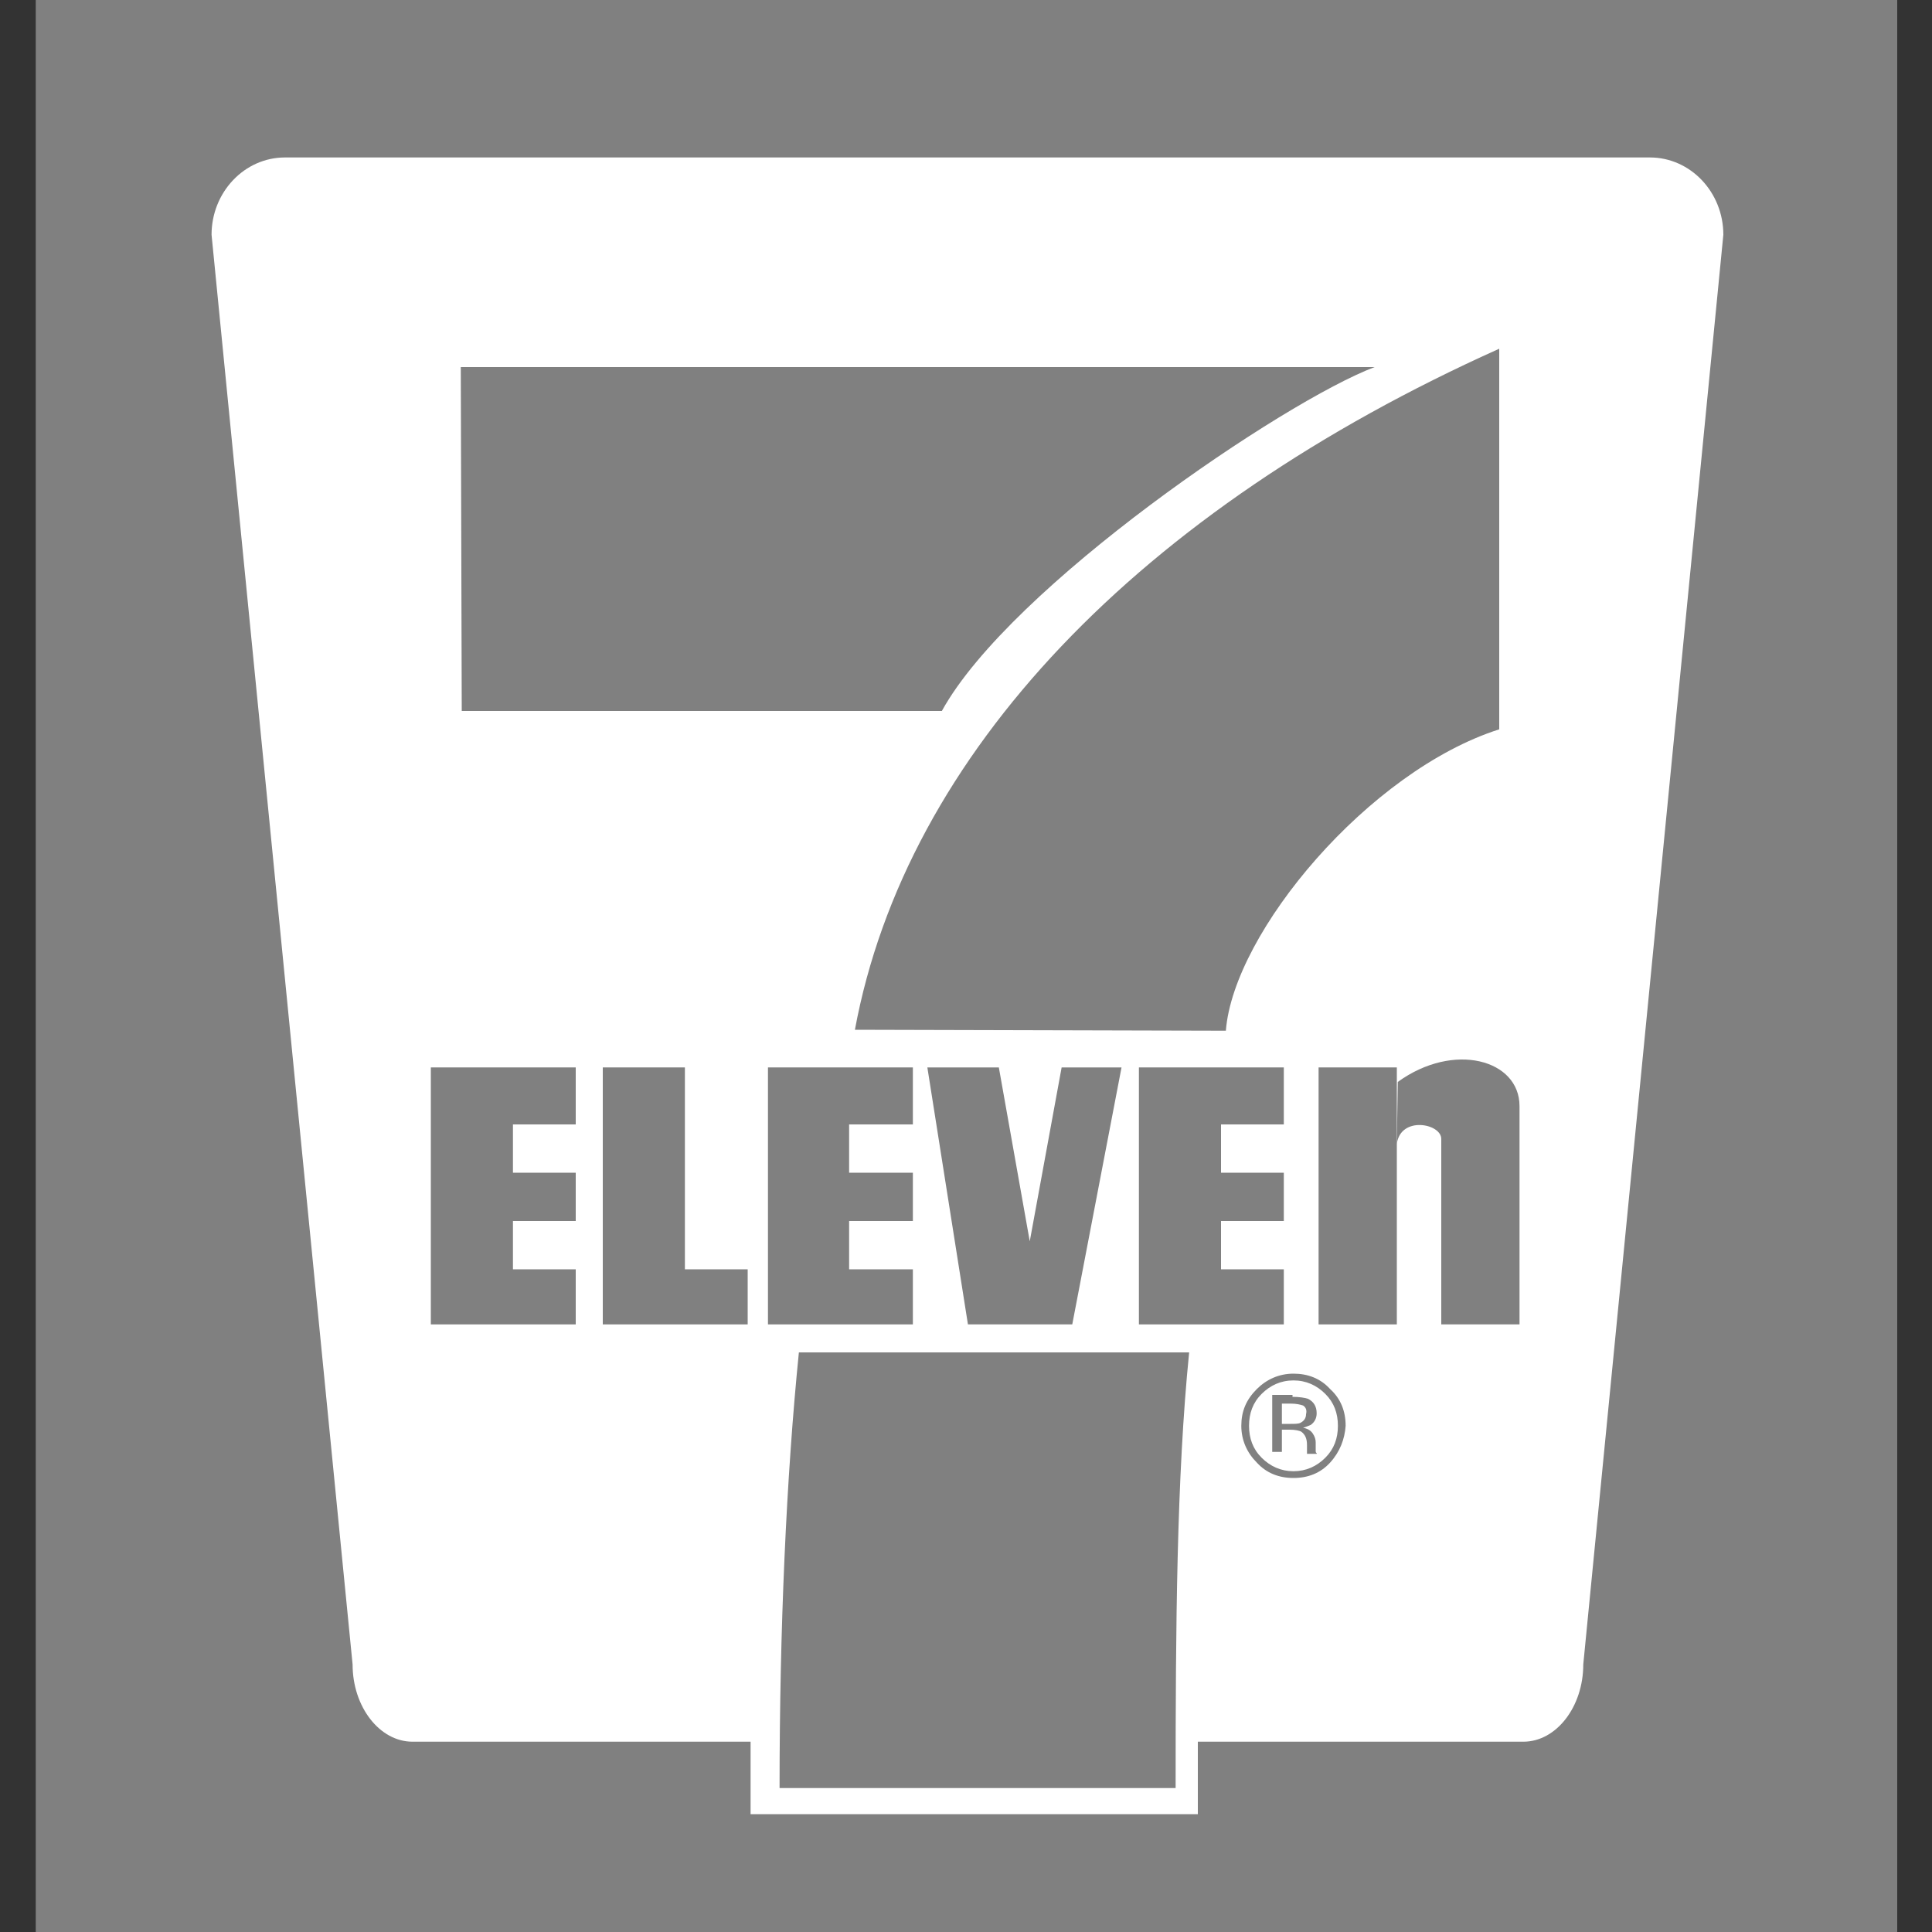 <?xml version="1.0" encoding="utf-8"?>
<!-- Generator: Adobe Illustrator 21.0.0, SVG Export Plug-In . SVG Version: 6.00 Build 0)  -->
<svg version="1.1" xmlns="http://www.w3.org/2000/svg" xmlns:xlink="http://www.w3.org/1999/xlink" x="0px" y="0px"
	 viewBox="0 0 200 200" style="enable-background:new 0 0 200 200;" xml:space="preserve">
<rect x="0" y="0" width="200" height="200" fill="#333333" stroke="none"/>
<style type="text/css">
	.st0{display:none;}
	.st1{display:inline;fill:#FCEE21;}
	.st2{display:inline;}
	.st3{fill-rule:evenodd;clip-rule:evenodd;fill:#808080;}
	.st4{fill:#808080;}
	.st5{display:inline;fill-rule:evenodd;clip-rule:evenodd;fill:#808080;}
	.st6{fill-rule:evenodd;clip-rule:evenodd;fill:#666666;}
	.st7{fill-rule:evenodd;clip-rule:evenodd;fill:#FFFFFF;}
	.st8{fill:none;stroke:#FFFFFF;stroke-width:0.216;stroke-miterlimit:2.613;}
	.st9{fill:#FFFFFF;}
	.st10{fill:#303D7D;}
	.st11{fill:#666666;}
</style>
<g id="Capa_7" class="st0">
	<rect x="0" class="st1" width="200" height="200"/>
</g>
<g id="Capa_1" class="st0">
	<g class="st2">
		<polygon class="st3" points="10.9,94.8 19.7,94.8 19.7,105.3 33.6,105.3 33.6,94.8 42.4,94.8 52.8,114 44.1,114 39.1,104.9 
			26.7,114 14.2,104.9 9.2,114 0.5,114 		"/>
		<polygon class="st3" points="52.9,94.8 52.9,86.1 0.5,86.1 0.5,94.8 9.2,94.8 10.1,93.1 21.4,93.1 21.4,103.6 31.9,103.6 
			31.9,93.1 43.2,93.1 44.1,94.8 		"/>
		<polygon class="st4" points="190.6,91.3 183.3,99.5 191.3,108.8 184.8,108.8 180.1,103.1 175,108.8 169.2,108.8 177.3,99.7 
			170.5,91.3 176.2,91.3 180.5,96.2 184.8,91.3 		"/>
		<polygon class="st4" points="155,97.6 165.9,97.6 165.9,101.1 155,101.1 155,105.3 167.9,105.3 167.9,108.8 150.3,108.8 
			150.3,91.3 167.9,91.3 167.9,94.8 155,94.8 		"/>
		<polygon class="st4" points="87,97.6 98,97.6 98,101.1 87,101.1 87,105.3 99.9,105.3 99.9,108.8 82.4,108.8 82.4,91.3 99.9,91.3 
			99.9,94.8 87,94.8 		"/>
		<polygon class="st4" points="122.8,91.3 130.9,91.3 134.9,101.4 138.9,91.3 147.2,91.3 147.2,108.8 142.4,108.8 142.4,94.9 
			136.5,108.8 133.1,108.8 127.4,94.8 127.4,108.8 122.8,108.8 		"/>
		<polygon class="st4" points="61.6,91.3 80.1,91.3 80.1,94.8 73.1,94.8 73.1,108.8 68.5,108.8 68.5,94.8 61.6,94.8 		"/>
		<polygon class="st4" points="103.1,91.3 107.9,91.3 107.9,105.3 120.7,105.3 120.7,108.8 103.1,108.8 		"/>
		<path class="st3" d="M194.7,105h1.8c0.3,0,0.5,0,0.7,0.1c0.4,0.2,0.5,0.5,0.5,0.9c0,0.2,0,0.4-0.1,0.6c-0.1,0.1-0.2,0.3-0.4,0.4
			c0.1,0.1,0.3,0.1,0.3,0.2c0.1,0.1,0.1,0.3,0.1,0.5l0,0.5c0,0.1,0,0.3,0,0.3c0,0.1,0.1,0.2,0.2,0.2v0.1h-0.6c0,0,0-0.1,0-0.1
			c0-0.1,0-0.2,0-0.3l0-0.6c0-0.3-0.1-0.4-0.3-0.5c-0.1,0-0.3-0.1-0.5-0.1h-1.2v1.7h-0.5V105 M196.4,106.8c0.2,0,0.4-0.1,0.6-0.1
			c0.1-0.1,0.2-0.3,0.2-0.5c0-0.3-0.1-0.5-0.3-0.6c-0.1-0.1-0.2-0.1-0.4-0.1h-1.3v1.3H196.4 M196,104c-1.7,0-3.1,1.4-3.1,3.1
			c0,1.7,1.4,3.1,3.1,3.1s3.1-1.4,3.1-3.1C199.1,105.4,197.7,104,196,104 M196,103.6c1.9,0,3.5,1.6,3.5,3.5c0,1.9-1.6,3.5-3.5,3.5
			c-1.9,0-3.5-1.6-3.5-3.5C192.6,105.1,194.1,103.6,196,103.6z"/>
	</g>
</g>
<g id="Capa_2" class="st0">
	<g class="st2">
		<g>
			<path class="st3" d="M150.9,110.6C150.9,110.5,150.9,110.5,150.9,110.6L150.9,110.6L150.9,110.6L150.9,110.6z M150.9,110.6
				L150.9,110.6C150.9,110.6,150.9,110.6,150.9,110.6L150.9,110.6L150.9,110.6L150.9,110.6z M144.4,103.2L144.4,103.2
				c0.1,0,0.1,0,0.1,0C144.5,103.2,144.5,103.2,144.4,103.2L144.4,103.2L144.4,103.2L144.4,103.2z M136.3,88.8h7.4
				c3.5,0,4.6,1.9,4.6,3.5c0,2.4-2.1,4.5-6.6,4.5h-7L136.3,88.8L136.3,88.8L136.3,88.8z M149.6,111.1l0.1-0.7
				c0.4-2.6-0.5-4.2-1.2-5.2c-1-1.2-2.5-2-4-2c0,0-0.1,0-0.1,0h-11.2l0.3-1.3c0,0,10.9,0,11,0c0,0,0,0,0,0c3.9-0.1,6.4-1.9,7.8-3.5
				c1.8-2,2.9-4.7,2.9-7.3c0-2-0.7-3.8-1.9-5.1c-1.3-1.4-3.3-2.2-5.8-2.2h-16l-8.2,38.2h5.7l3.1-13.8h7.4c1.1,0,4.9-0.5,3.8,4.1
				c-0.3,1.6-1,5.7,0,9.7c0.8,0,3.7,0,6.6,0C148.6,118.6,149,114.6,149.6,111.1L149.6,111.1L149.6,111.1z M162,89.9
				c0-8.3-5.3-12.1-14.5-12.1c-10.5,0-21.7,0-21.7,0l-9.7,44.2h5.9l8.5-39.4h17c2.8,0,5.1,0.9,6.7,2.6c1.4,1.5,2.2,3.6,2.2,6
				c0,2.9-1.2,5.9-3.2,8.1c-1.2,1.3-3,2.7-5.7,3.4c0.7,0.4,1.4,1,1.9,1.6c0.9,1.2,2,3.2,1.5,6.2l0-0.1c0,0,0,0,0,0.1v0c0,0,0,0,0,0
				c0,0.1,0,0.3-0.1,0.7c-0.5,3.5-1,7.5,0.3,10.7c2.9,0,5.5,0,5.5,0c-0.3-1-1-2.3-0.2-5.6c0.9-3.7,2.2-10.9-2.5-13.4
				C155.2,102.5,162,99.5,162,89.9L162,89.9L162,89.9z M17.1,118c8.1,0,13.6-3.6,14.6-9.6c0.7-4.5-3.3-6-7.9-7.2
				c-0.9-0.2-1.6-0.5-2.6-0.7c-4-1-11.6-3-11.1-9.8c0.6-8.8,10.7-9.5,13.8-9.5c4.5,0,7.7,1.5,9.5,4.4c1.4,2.3,1.5,4.9,1.6,6.1v0.1
				l5.9,0c0-9-3.9-15.1-15.7-15.1C14.5,76.6,6,81,4.4,90.5c-2.9,17,20.9,11.7,19.7,18.5c-0.3,2.1-2.2,4-5.7,4
				c-1.4,0-2.8-0.4-3.8-1.1c-1.1-0.7-2.1-1.9-2-6.6H6.9c-0.1,4.4,0.3,7,1.5,8.7C11,117.8,16.1,118,17.1,118L17.1,118L17.1,118z
				 M16.7,123.4c11.7,0.1,20.5-4.6,22.1-14.9c2.5-16.8-22.1-11.9-21.2-19.1c0.2-1.6,1.7-2.8,4.8-2.8c1.3,0,2.5,0.3,3.4,0.8
				c0.9,0.6,1.5,1.5,1.8,4.2l6.1,0v-0.1c-0.1-1-0.2-3.4-1.4-5.4c-1.5-2.5-4.4-3.8-8.4-3.8c-2.8,0-12.1,0.6-12.6,8.3
				c-0.4,5.7,5.9,7.4,10.2,8.5c1,0.3,1.8,0.5,2.7,0.7c3.7,1,9.8,2.6,8.7,8.7c-1.1,6.7-7,10.7-15.8,10.7c-1.1,0-6.7-0.2-9.6-4.5
				c-1.4-1.8-1.9-4.8-1.8-9.4H0.2c-0.1,1-0.2,2.1-0.2,3C0,117.7,5.3,123.4,16.7,123.4L16.7,123.4L16.7,123.4z M95,77.8L69.9,122h5.7
				l24.9-44.2H95L95,77.8L95,77.8z M93.4,103.1l5.5-9.8l1.6,9.8H93.4L93.4,103.1L93.4,103.1z M107.9,77.8H102L77,122h5.7l4.2-7.2
				h15.2l1.3,7.2h5.3l-2.2-12.5H89.8l0.7-1.3h15.9l-3.8-21.6l1-1.8L110,122h5.4L107.9,77.8L107.9,77.8L107.9,77.8z M46.3,115.7h24.2
				l1-4.5H52.7l1.4-5.9h17.7l1-4.9H55.2l0.3-1.3H73l1-4.8H56.5l1.4-5.6h18.5l1-4.6h-24L46.3,115.7L46.3,115.7L46.3,115.7z
				 M47.2,77.8L37.3,122H69l1.1-5H44.7l7.8-34.1h25.2l1.2-5.2H47.2L47.2,77.8L47.2,77.8z M191.5,86.2c-1.6-2.5-4.4-3.8-8.5-3.8
				c-2.8,0-12.1,0.6-12.6,8.3c-0.4,5.7,6,7.4,10.2,8.5c1,0.3,1.8,0.5,2.7,0.7c3.7,1,9.8,2.6,8.8,8.7c-1.1,6.7-7,10.7-15.8,10.7
				c-1.1,0-6.7-0.2-9.6-4.5c-1.4-1.8-1.9-4.8-1.8-9.4h-5.5c-1.2,11.2,4,18.1,16.5,18.2c11.7,0.1,20.6-4.6,22.1-14.9
				c2.5-16.8-22.1-11.9-21.2-19.1c0.2-1.6,1.7-2.8,4.7-2.8c1.4,0,2.6,0.3,3.5,0.8c0.9,0.6,1.5,1.5,1.8,4.2l6.1,0v-0.1
				C192.8,90.6,192.7,88.2,191.5,86.2L191.5,86.2L191.5,86.2z M184.3,76.6c-10.6,0-19.1,4.5-20.7,14c-2.9,17,20.8,11.7,19.7,18.5
				c-0.4,2.1-2.2,4-5.7,4c-1.3,0-2.7-0.4-3.8-1.1c-1-0.7-2.1-1.9-2-6.6h-5.8c-0.1,4.3,0.4,7.1,1.6,8.7c2.5,3.8,7.6,4,8.6,4
				c8.1,0,13.6-3.6,14.6-9.6c0.8-4.5-3.3-6-7.9-7.2c-0.9-0.2-1.6-0.5-2.6-0.7c-4-1-11.5-3-11.1-9.8c0.6-8.8,10.7-9.5,13.8-9.5
				c4.5,0,7.7,1.5,9.5,4.4c1.4,2.3,1.5,4.9,1.5,6.1v0.1l5.9,0C199.9,82.7,196.1,76.6,184.3,76.6L184.3,76.6z"/>
		</g>
	</g>
</g>
<g id="Capa_3" class="st0">
	<path class="st5" d="M16.1,91.5c0,0-7.7,3.1-8,4.9c0,0-1.5,2.2,4.3,1.7c0,0,17.3-1.7,17.9,6.1c0,0,0.2,3.1-3.1,5.8
		c0,0-7.6,7.1-21,4.8c0,0-6.1-0.4-5.9-4c0,0,0.9-1.7,3.3,0c0,0,12.3,3.1,18.2-1.8c0,0,2.6-2.5,0.7-3.7c0,0-3.5-1.8-8.1-1.9
		c0,0-13.7,1.6-14.4-4c0,0-1.2-4.8,7.2-9.4c0,0,12.4-6,23.1-5.6c0,0,5.9-1.6,6.3,3.4c0,0-2.1,4.7-9.9,5.1c0,0-7.7,0.3-8.4-1.6
		C18.4,91.4,18.1,90.9,16.1,91.5L16.1,91.5z M25.6,90.7c0,0,2.2-0.3,1.7-1.9c0,0-2.7-1.3-5.1,0.8C22.1,89.6,21.1,91.3,25.6,90.7
		L25.6,90.7z M51.6,101.7c0,0,0.7-3-7.7-2c0,0-12.5,2.2-12.3,10.8c0,0,1.3,6.8,8.5,3.6c0,0,4.7-2.5,5.9-3.3c0,0,0.4,5.5,6,4.9
		c0,0,3.7,0.3,7-4.2c0,0,3.4-4.3,4.1-4.1c0,0,1.8-0.2,0.6,1.7c0,0-2.6,4.2,1.1,5c0,0,4,1.4,6.3-2.2c0,0,3.6-5.5,5.7-5.5
		c0,0,0.8,0.3-0.5,2.2c0,0-2,5.5,3.6,5.9c0,0,5.5,0.5,6.4-1.9c0,0,1.1-2.3-1.8-0.8c0,0-3.9,2.3-2.4-1.2c0,0,5.9-7.7,0.2-9.8
		c0,0-3-1.4-5.2,0.2c0,0-3.3,3.5-4.7,3.7c0,0-1.2,0.2-1.4-2.3c0,0-1.2-3.8-5.9-1.5c0,0-3,2.6-8.6,9.3c0,0-5.1,5.2-3.8,0.1
		c0,0,3.7-5.8-0.2-7.1c0,0-2.2-1-5.6,2.4c0,0-6.8,6-8.5,6c0,0-2.1-0.3,0.9-4.2c0,0,3.3-4.4,8.9-4.8
		C48.2,102.7,51.6,102.7,51.6,101.7L51.6,101.7z M98,99.8c-1.3,3.6,1.4,0.8,1.4,0.8c6.5-3.4,6.5,3.5,6.5,3.5
		c1.3,1.7,3.8-0.4,3.8-0.4c1.3-0.8,2.8-2.4,2.8-2.4c4.2-3.8,6.9-0.9,6.9-0.9c0.6,1.7,2.2,0.4,2.2,0.4c5.4-1.6,4.3,2.5,4.3,2.5
		c-1.6,0.4-0.7,2.2-0.7,2.2c0.6,2.2,3.9-1.3,3.9-1.3c1.9-0.5,0.9-3.1,0.9-3.1c0.1-2.1,2.7-1.3,2.7-1.3c1.8,1.4,4.3,0.3,4.3,0.3
		c4.2-0.2,3.8,2,3.8,2c1.6,1.6,0,3.4,0,3.4c-2.9,2.7-3,5.8-3,5.8c0.2,3.5,7.2-4.7,7.2-4.7c5.4-7.6,10.1-6.4,10.1-6.4
		c4.3-0.1,3.1,6.4,3.1,6.4l5.3-4.9c1.9-2.6,4.6-1.8,4.6-1.8c5.9,1.5,1.5,8.7,1.5,8.7c-1.2,2.9,1.7,1.8,1.7,1.8
		c2-2.8,6.7-7.2,6.7-7.2c7.6-6.9,11.3-5.2,11.3-5.2c2.9,0.6,0.4,2.9,0.4,2.9c-1.5,2.1-0.4,5.9-0.4,5.9l10.6,0.1l-3.1,3.7l-8.9-0.1
		c-1.5,3.1-5.7,3.1-5.7,3.1c-5.1-0.5-5.6-4.7-5.6-4.7c-0.8-0.1-3.8,3.1-3.8,3.1c-2,2.6-7.9,0.6-7.9,0.6c-3.1-0.9-1.1-6-1.1-6
		c-0.9-0.8-5.7,4.6-5.7,4.6c-2.6,3.9-6,2.3-6,2.3c-4-1.2-1.6-6-1.6-6c1.5-2.4,1.1-3,1.1-3c-2.2,1.3-6.1,6.1-6.1,6.1
		c-8,7.8-13.2,1.8-13.2,1.8c-2.5-3.8,3.3-8.7,3.3-8.7c-1.3-0.9-2.4,0.1-2.4,0.1c-3.6,6.5-10.1,5.9-10.1,5.9
		c-1.8,3.2-6.1,4.5-6.1,4.5c-11.1,2.9-8.5-6.1-8.5-6.1c-2.8,0.8-3.3-0.1-3.3-0.1c-0.2,0.7-2.2,1-2.2,1s-4.2,5.7-9,5.8
		c-4.8,0.1-6.2-2.7-5.5-7.5c0.7-4.7,7-14,7-14c-0.9,0.5-2-0.2-2-0.2c-0.8-1.8,4.8-4.1,4.8-4.1c4.5-2,3,0.9,3,0.9L98,99.8L98,99.8z
		 M94.7,106.5c-1.9,5.8,0.3,6.3,0.3,6.3c2.1-0.1,3.8-4,3.8-4c0.5-2.1-1.8-4.7-1.8-4.7C95.7,103.8,94.7,106.5,94.7,106.5L94.7,106.5z
		 M115.3,105.7c-3.1,8.3,0.9,6.4,0.9,6.4c3.2-1.9,3.2-4.3,3.2-4.3c0.1-1.5-1.6-4-1.6-4C116.7,103,115.3,105.7,115.3,105.7
		L115.3,105.7z M183.5,102.3c0,0-3.7,1-3.8,4.2c0,0,1.8,0.9,3.3-0.3C183,106.2,183.6,103.2,183.5,102.3L183.5,102.3z"/>
</g>
<g id="Capa_4" class="st0">
	<g class="st2">
		<path class="st3" d="M26.5,88.8c-3.1,0-5.8,1.1-8,3.3c-2.2,2.2-3.3,4.9-3.3,8c0,3.2,1.1,5.8,3.3,8c2.2,2.3,4.9,3.4,8,3.4
			c3.1,0,5.8-1.1,8-3.4c2.2-2.2,3.3-4.8,3.3-8c0-3.1-1.1-5.8-3.3-8C32.3,89.9,29.6,88.8,26.5,88.8L26.5,88.8z"/>
		<path class="st3" d="M26.5,86.8V73.9c-4.6,0-8.9,1.2-12.8,3.4v19.5c0.7-2.9,2.3-5.3,4.6-7.1C20.8,87.8,23.5,86.8,26.5,86.8
			L26.5,86.8z"/>
		<path class="st3" d="M23.8,113.1c-3-0.7-5.4-2.3-7.2-4.7c-2-2.4-2.9-5.1-2.9-8.2H0.5c0,4.6,1.2,8.9,3.5,12.8H23.8L23.8,113.1z"/>
		<path class="st3" d="M39.5,103.4c-0.7,2.9-2.2,5.3-4.6,7.2c-2.4,1.9-5.2,2.9-8.3,2.9v12.6c4.6,0,8.9-1.1,12.8-3.4V103.4
			L39.5,103.4z"/>
		<path class="st3" d="M52.6,99.9c0-4.6-1.2-8.9-3.5-12.8H29.8c3,0.7,5.4,2.3,7.2,4.6c2,2.5,2.9,5.2,2.9,8.3H52.6L52.6,99.9z"/>
		<polygon class="st3" points="58.6,87.8 58.6,102.9 63.1,102.9 63.1,87.8 58.6,87.8 		"/>
		<polygon class="st3" points="87.1,87.8 82.4,87.8 82.4,98.7 82.4,98.7 73.6,87.8 66.4,87.8 66.4,102.9 71.1,102.9 71.1,91.8 
			71.1,91.8 79.8,102.9 87.1,102.9 87.1,87.8 		"/>
		<path class="st3" d="M94.8,93.7v-2.4h8.3c0.9,0,1.4,0.4,1.4,1.2c0,0.8-0.5,1.2-1.4,1.2H94.8L94.8,93.7z M94.8,96.8h8.4
			c1.1,0,1.7,0.5,1.7,1.3c0,0.8-0.6,1.1-1.7,1.1h-8.4V96.8L94.8,96.8z M106.8,95.2L106.8,95.2c0.8-0.3,1.3-0.6,1.6-1
			c0.5-0.5,0.7-1.4,0.7-2.6c0-1.4-0.5-2.4-1.4-3.1c-0.9-0.6-2.3-0.8-4.2-0.8H90.1v15.1H105c1.5,0,2.6-0.2,3.3-0.7
			c0.8-0.7,1.3-1.8,1.3-3.3c0-1.2-0.2-2.1-0.6-2.6C108.5,95.7,107.8,95.3,106.8,95.2L106.8,95.2z"/>
		<path class="st3" d="M131.4,87.8h-4.6v8.8c0,0.9-0.3,1.6-0.6,2c-0.4,0.5-1.2,0.7-2.1,0.7h-4.6c-1,0-1.6-0.2-2.1-0.7
			c-0.4-0.4-0.5-1.1-0.5-2v-8.8h-4.7v9.7c0,1.9,0.5,3.3,1.5,4.2c1,1,2.6,1.4,4.7,1.4h6.8c2.1,0,3.7-0.4,4.7-1.4
			c1-0.9,1.5-2.3,1.5-4.2V87.8L131.4,87.8z"/>
		<path class="st3" d="M139,95.1v-3.7c2.5,0,4.9,0,7.4,0c1.2,0,2.1,0.2,2.1,1.6c0,0.2,0,0.3,0,0.5c0,1.1-0.6,1.6-1.7,1.6H139
			L139,95.1z M139,99h7.4c0.7,0,1.2,0.1,1.5,0.4c0.3,0.3,0.4,0.9,0.4,1.7v1.8h4.7v-2.6c0-1.1-0.2-2-0.7-2.5c-0.4-0.4-1-0.7-1.8-0.9
			c1-0.2,1.7-0.7,2.1-1.3c0.3-0.6,0.5-1.4,0.5-2.5v-0.9c0-1.5-0.3-2.6-0.9-3.3c-0.8-0.9-2-1.2-3.7-1.2h-14.1v15.1h4.7V99L139,99z"/>
		<path class="st3" d="M166,93.4l-4.7-0.2c-0.3,0-0.6-0.2-0.7-0.4c-0.1-0.1-0.2-0.4-0.2-0.7c0-0.8,0.6-1.2,1.8-1.2h5.2
			c1,0,1.7,0.1,2,0.3c0.2,0.2,0.3,0.6,0.3,1.3h4.7V92c0-1.6-0.3-2.7-1-3.3c-0.8-0.9-2.5-1.3-4.9-1.3h-6.6c-2.7,0-4.5,0.5-5.3,1.4
			c-0.6,0.7-0.9,1.9-0.9,3.5c0,1.1,0.1,1.8,0.3,2.4c0.1,0.6,0.5,1,1,1.4c1,0.6,3.1,0.9,6.6,0.9l5.6,0.2c0.4,0,0.7,0.2,0.8,0.4
			l0.2,0.8c0,0.5-0.2,0.9-0.6,1.1l-1.4,0.2h-5.8l-1.5-0.3c-0.3-0.2-0.5-0.7-0.5-1.5h-4.7V99c0,1.6,0.5,2.7,1.4,3.3
			c0.8,0.5,2.4,0.8,4.6,0.8h5.7c3.1,0,5.2-0.3,6.1-0.9c0.6-0.3,1-0.8,1.2-1.4c0.2-0.6,0.3-1.5,0.3-2.5c0-1.2-0.1-2-0.4-2.6
			c-0.2-0.7-0.7-1.2-1.3-1.5C172.1,93.6,169.7,93.4,166,93.4L166,93.4z"/>
		<polygon class="st3" points="190.4,87.8 184.4,87.8 176.1,102.9 181.4,102.9 182.7,100.2 184.5,96.9 187.4,91.2 190.4,96.9 
			184.5,96.9 182.7,100.2 192.2,100.2 193.6,102.9 198.8,102.9 190.4,87.8 		"/>
		<path class="st3" d="M96.7,114.8v-1.2l4.3,0v3.8c-0.7,0.5-1.3,0.9-2,1.2c-0.7,0.3-1.4,0.4-2.2,0.4c-1,0-1.9-0.2-2.7-0.6
			c-0.8-0.4-1.4-1-1.8-1.8c-0.4-0.8-0.6-1.7-0.6-2.7c0-1,0.2-1.9,0.6-2.8c0.4-0.9,1-1.5,1.8-1.9c0.8-0.4,1.7-0.6,2.7-0.6
			c0.7,0,1.4,0.1,2,0.4c0.6,0.2,1.1,0.6,1.4,1c0.3,0.4,0.6,1,0.8,1.7l-1.2,0.3c-0.2-0.5-0.3-0.9-0.6-1.2c-0.2-0.3-0.5-0.5-1-0.7
			c-0.4-0.2-0.9-0.3-1.4-0.3c-0.6,0-1.1,0.1-1.6,0.3c-0.4,0.2-0.8,0.4-1.1,0.7c-0.3,0.3-0.5,0.6-0.6,1c-0.3,0.6-0.4,1.3-0.4,2
			c0,0.9,0.2,1.7,0.5,2.3c0.3,0.6,0.8,1.1,1.4,1.4c0.6,0.3,1.2,0.4,1.9,0.4c0.6,0,1.1-0.1,1.7-0.3c0.6-0.2,1-0.5,1.3-0.7v-1.9H96.7
			L96.7,114.8z"/>
		<path class="st3" d="M102.8,118.8v-7.3h1.1v1.1c0.3-0.5,0.5-0.9,0.8-1c0.2-0.2,0.5-0.2,0.8-0.2c0.4,0,0.8,0.1,1.3,0.4l-0.4,1.2
			c-0.3-0.2-0.6-0.3-0.9-0.3c-0.3,0-0.5,0.1-0.7,0.2c-0.2,0.2-0.4,0.4-0.5,0.7c-0.1,0.4-0.2,0.9-0.2,1.4v3.8H102.8L102.8,118.8z"/>
		<path class="st3" d="M112.3,118.8v-1.1c-0.6,0.8-1.3,1.2-2.3,1.2c-0.4,0-0.8-0.1-1.2-0.2c-0.4-0.2-0.7-0.4-0.8-0.6
			c-0.2-0.3-0.3-0.6-0.4-0.9c0-0.2-0.1-0.6-0.1-1.2v-4.5h1.2v4.1c0,0.7,0,1.1,0.1,1.3c0.1,0.3,0.2,0.6,0.5,0.8
			c0.3,0.2,0.6,0.3,0.9,0.3c0.4,0,0.7-0.1,1-0.3c0.3-0.2,0.6-0.5,0.7-0.8c0.1-0.3,0.2-0.8,0.2-1.4v-3.9h1.2v7.3H112.3L112.3,118.8z"
			/>
		<path class="st3" d="M115.4,121.6v-10.1h1.1v1c0.3-0.4,0.6-0.7,0.9-0.8c0.3-0.2,0.7-0.3,1.2-0.3c0.6,0,1.2,0.2,1.7,0.5
			c0.5,0.3,0.8,0.8,1.1,1.4c0.2,0.6,0.4,1.2,0.4,1.9c0,0.7-0.1,1.4-0.4,2c-0.3,0.6-0.7,1.1-1.2,1.4c-0.5,0.3-1.1,0.5-1.6,0.5
			c-0.4,0-0.8-0.1-1.1-0.3c-0.3-0.2-0.6-0.4-0.8-0.7v3.6H115.4L115.4,121.6z M116.5,115.2c0,0.9,0.2,1.6,0.6,2.1
			c0.4,0.5,0.8,0.7,1.4,0.7c0.6,0,1-0.2,1.4-0.7c0.4-0.5,0.6-1.2,0.6-2.2c0-0.9-0.2-1.6-0.6-2.1c-0.4-0.5-0.8-0.7-1.4-0.7
			c-0.5,0-1,0.2-1.4,0.7C116.7,113.5,116.5,114.2,116.5,115.2L116.5,115.2z"/>
		<path class="st3" d="M122.8,115.1c0-1.4,0.4-2.4,1.1-3c0.6-0.5,1.4-0.8,2.3-0.8c1,0,1.8,0.3,2.5,1c0.6,0.7,1,1.6,1,2.7
			c0,0.9-0.1,1.7-0.4,2.2c-0.3,0.5-0.7,1-1.2,1.3c-0.5,0.3-1.1,0.4-1.8,0.4c-1,0-1.9-0.3-2.5-1C123.1,117.3,122.8,116.3,122.8,115.1
			L122.8,115.1z M124,115.1c0,0.9,0.2,1.6,0.6,2.1c0.4,0.5,0.9,0.7,1.5,0.7c0.6,0,1.1-0.2,1.5-0.7c0.4-0.5,0.6-1.2,0.6-2.1
			c0-0.9-0.2-1.6-0.6-2.1c-0.4-0.5-0.9-0.7-1.5-0.7c-0.6,0-1.1,0.2-1.5,0.7C124.2,113.5,124,114.2,124,115.1L124,115.1z"/>
		<polygon class="st3" points="135.2,118.8 135.2,108.7 142.1,108.7 142.1,109.9 136.6,109.9 136.6,113 141.3,113 141.3,114.2 
			136.6,114.2 136.6,118.8 135.2,118.8 		"/>
		<path class="st3" d="M143.6,110.1v-1.4h1.2v1.4H143.6L143.6,110.1z M143.6,118.8v-7.3h1.2v7.3H143.6L143.6,118.8z"/>
		<path class="st3" d="M146.8,118.8v-7.3h1.1v1c0.5-0.8,1.3-1.2,2.3-1.2c0.4,0,0.8,0.1,1.2,0.2c0.4,0.2,0.6,0.4,0.8,0.6
			c0.2,0.3,0.3,0.6,0.4,0.9c0,0.2,0.1,0.6,0.1,1.2v4.5h-1.2v-4.5c0-0.5,0-0.9-0.1-1.1c-0.1-0.2-0.3-0.4-0.5-0.6
			c-0.2-0.2-0.5-0.2-0.9-0.2c-0.5,0-1,0.2-1.4,0.5c-0.4,0.3-0.6,1-0.6,1.9v4H146.8L146.8,118.8z"/>
		<path class="st3" d="M159.4,117.9c-0.5,0.4-0.9,0.7-1.3,0.8c-0.4,0.2-0.9,0.2-1.4,0.2c-0.8,0-1.4-0.2-1.9-0.6
			c-0.4-0.4-0.6-0.9-0.6-1.5c0-0.4,0.1-0.7,0.2-1c0.2-0.3,0.4-0.5,0.6-0.7c0.3-0.2,0.6-0.3,0.9-0.4c0.2-0.1,0.6-0.1,1.1-0.2
			c1-0.1,1.7-0.3,2.2-0.4c0-0.2,0-0.3,0-0.3c0-0.5-0.1-0.9-0.4-1.1c-0.3-0.3-0.8-0.4-1.4-0.4c-0.6,0-1,0.1-1.3,0.3
			c-0.3,0.2-0.5,0.6-0.6,1.1l-1.2-0.2c0.1-0.5,0.3-0.9,0.5-1.3c0.3-0.3,0.6-0.6,1.1-0.7c0.5-0.2,1-0.3,1.7-0.3
			c0.6,0,1.1,0.1,1.5,0.2c0.4,0.1,0.7,0.3,0.9,0.6c0.2,0.2,0.3,0.5,0.4,0.8c0,0.2,0.1,0.6,0.1,1.1v1.7c0,1.2,0,1.9,0.1,2.2
			c0.1,0.3,0.2,0.6,0.3,0.9h-1.3C159.5,118.5,159.4,118.2,159.4,117.9L159.4,117.9z M159.3,115.1c-0.5,0.2-1.1,0.3-2,0.5
			c-0.5,0.1-0.9,0.2-1.1,0.2c-0.2,0.1-0.4,0.2-0.5,0.4c-0.1,0.2-0.2,0.4-0.2,0.6c0,0.3,0.1,0.6,0.4,0.8c0.2,0.2,0.6,0.3,1.1,0.3
			c0.5,0,0.9-0.1,1.3-0.3c0.4-0.2,0.6-0.5,0.8-0.9c0.1-0.3,0.2-0.7,0.2-1.2V115.1L159.3,115.1z"/>
		<path class="st3" d="M162.5,118.8v-7.3h1.1v1c0.5-0.8,1.3-1.2,2.3-1.2c0.4,0,0.8,0.1,1.2,0.2c0.4,0.2,0.6,0.4,0.8,0.6
			c0.2,0.3,0.3,0.6,0.4,0.9c0,0.2,0.1,0.6,0.1,1.2v4.5h-1.2v-4.5c0-0.5,0-0.9-0.1-1.1c-0.1-0.2-0.3-0.4-0.5-0.6
			c-0.2-0.2-0.5-0.2-0.9-0.2c-0.5,0-1,0.2-1.4,0.5c-0.4,0.3-0.6,1-0.6,1.9v4H162.5L162.5,118.8z"/>
		<path class="st3" d="M175.1,116.1l1.2,0.2c-0.1,0.8-0.5,1.5-1,2c-0.5,0.5-1.2,0.7-2,0.7c-1,0-1.8-0.3-2.4-1
			c-0.6-0.7-0.9-1.6-0.9-2.8c0-0.8,0.1-1.5,0.4-2.1c0.3-0.6,0.7-1,1.2-1.3c0.5-0.3,1.1-0.4,1.7-0.4c0.8,0,1.4,0.2,2,0.6
			c0.5,0.4,0.8,1,1,1.7l-1.2,0.2c-0.1-0.5-0.3-0.9-0.6-1.1c-0.3-0.2-0.6-0.4-1.1-0.4c-0.6,0-1.1,0.2-1.5,0.7
			c-0.4,0.4-0.6,1.2-0.6,2.1c0,1,0.2,1.7,0.6,2.1c0.4,0.4,0.9,0.7,1.5,0.7c0.5,0,0.9-0.2,1.2-0.4C174.8,117.2,175,116.7,175.1,116.1
			L175.1,116.1z"/>
		<path class="st3" d="M177.4,110.1v-1.4h1.2v1.4H177.4L177.4,110.1z M177.4,118.8v-7.3h1.2v7.3H177.4L177.4,118.8z"/>
		<path class="st3" d="M185.6,116.4l1.3,0.2c-0.2,0.8-0.6,1.3-1.1,1.7c-0.5,0.4-1.2,0.6-2.1,0.6c-1.1,0-1.9-0.3-2.5-1
			c-0.6-0.7-0.9-1.6-0.9-2.8c0-1.2,0.3-2.2,1-2.9c0.6-0.7,1.5-1,2.5-1c1,0,1.8,0.3,2.4,1c0.6,0.7,0.9,1.6,0.9,2.8c0,0.1,0,0.2,0,0.3
			h-5.5c0,0.8,0.3,1.4,0.7,1.8c0.4,0.4,0.9,0.6,1.5,0.6c0.5,0,0.8-0.1,1.2-0.4C185.1,117.3,185.4,116.9,185.6,116.4L185.6,116.4z
			 M181.5,114.4h4.1c-0.1-0.6-0.2-1.1-0.5-1.4c-0.4-0.5-0.9-0.7-1.5-0.7c-0.6,0-1.1,0.2-1.4,0.6
			C181.7,113.3,181.5,113.8,181.5,114.4L181.5,114.4z"/>
		<path class="st3" d="M188.4,118.8v-7.3h1.1v1.1c0.3-0.5,0.5-0.9,0.8-1c0.2-0.2,0.5-0.2,0.8-0.2c0.4,0,0.8,0.1,1.3,0.4l-0.4,1.2
			c-0.3-0.2-0.6-0.3-0.9-0.3c-0.3,0-0.5,0.1-0.7,0.2c-0.2,0.2-0.4,0.4-0.5,0.7c-0.1,0.4-0.2,0.9-0.2,1.4v3.8H188.4L188.4,118.8z"/>
		<path class="st3" d="M192.7,115.1c0-1.4,0.4-2.4,1.1-3c0.6-0.5,1.4-0.8,2.3-0.8c1,0,1.8,0.3,2.5,1c0.6,0.7,1,1.6,1,2.7
			c0,0.9-0.1,1.7-0.4,2.2c-0.3,0.5-0.7,1-1.2,1.3c-0.5,0.3-1.1,0.4-1.8,0.4c-1,0-1.9-0.3-2.5-1C193,117.3,192.7,116.3,192.7,115.1
			L192.7,115.1z M193.9,115.1c0,0.9,0.2,1.6,0.6,2.1c0.4,0.5,0.9,0.7,1.5,0.7c0.6,0,1.1-0.2,1.5-0.7c0.4-0.5,0.6-1.2,0.6-2.1
			c0-0.9-0.2-1.6-0.6-2.1c-0.4-0.5-0.9-0.7-1.5-0.7c-0.6,0-1.1,0.2-1.5,0.7C194.1,113.5,193.9,114.2,193.9,115.1L193.9,115.1z"/>
	</g>
</g>
<g id="Capa_5" class="st0">
	<g class="st2">
		<path class="st4" d="M130.8,67.6c-16,0-27.3,8.5-27.4,20.7c-0.1,9,8,14.1,14.2,17.1c6.3,3.1,8.4,5,8.4,7.8
			c-0.1,4.2-5.1,6.1-9.7,6.1c-6.5,0-9.9-0.9-15.2-3.3l-2.1-1l-2.3,14c3.8,1.7,10.8,3.3,18.1,3.3c17,0,28.1-8.4,28.2-21.4
			c0.1-7.2-4.3-12.6-13.6-17c-5.6-2.9-9.1-4.8-9.1-7.8c0-2.6,2.9-5.4,9.3-5.4c5.3-0.1,9.1,1.1,12.1,2.4l1.4,0.7l2.2-13.6
			C142.1,69,137.1,67.6,130.8,67.6L130.8,67.6z M80.5,68.7l-10.1,62.7h16.2l10.1-62.7L80.5,68.7L80.5,68.7z M56.8,68.8L41,111.5
			l-1.7-8.7C35.3,92.2,26.8,81,16.8,76.5l14.5,54.9l17.1,0L74,68.8L56.8,68.8L56.8,68.8z M174.4,68.8c-3.9,0-6.8,1.1-8.5,5.2
			l-24,57.5h17c0,0,2.8-7.7,3.4-9.4c1.9,0,18.4,0,20.7,0c0.5,2.2,2,9.4,2,9.4h15l-13.1-62.7L174.4,68.8L174.4,68.8z M175.5,85.7
			l1.1,5.4c0,0,3.1,15,3.8,18.1h-13.4c1.3-3.6,6.5-17.5,6.5-17.5C173.3,91.8,174.7,88,175.5,85.7L175.5,85.7z"/>
		<path class="st4" d="M26.3,68.8H0.2L0,69.8c20.3,5.2,33.7,17.9,39.3,33L33.6,74C32.6,70.1,29.8,68.9,26.3,68.8"/>
	</g>
</g>
<g id="Capa_6" class="st0">
	<g class="st2">
		<polygon class="st3" points="139.4,158.9 142.4,158.8 145.4,158.6 148.3,158.2 151.3,157.7 154.1,157 156.9,156.2 159.6,155.3 
			162.3,154.2 164.9,153 167.5,151.7 169.9,150.3 172.3,148.8 174.6,147.1 176.9,145.4 179,143.5 181.1,141.6 183,139.5 
			184.9,137.4 186.6,135.2 188.3,132.9 189.8,130.5 191.2,128 192.5,125.5 193.7,122.8 194.8,120.2 195.7,117.4 196.5,114.6 
			197.1,111.8 197.7,108.9 198,105.9 198.3,102.9 198.3,99.9 198.3,96.9 198,93.9 197.7,91 197.1,88.1 196.5,85.2 195.7,82.5 
			194.8,79.7 193.7,77.1 192.5,74.5 191.2,71.9 189.8,69.5 188.3,67.1 186.6,64.8 184.9,62.6 183,60.4 181.1,58.4 179,56.4 
			176.9,54.6 174.6,52.8 172.3,51.2 169.9,49.7 167.5,48.3 164.9,47 162.3,45.8 159.6,44.7 156.9,43.8 154.1,43 151.3,42.3 
			148.3,41.8 145.4,41.4 142.4,41.2 139.4,41.1 136.4,41.2 133.4,41.4 130.4,41.8 127.5,42.3 124.7,43 121.9,43.8 119.2,44.7 
			116.5,45.8 113.9,47 111.4,48.3 108.9,49.7 106.5,51.2 104.2,52.8 102,54.6 99.9,56.4 97.8,58.4 95.9,60.4 94,62.6 92.3,64.8 
			90.6,67.1 89.1,69.5 87.7,71.9 86.4,74.5 85.2,77.1 84.2,79.7 83.3,82.5 82.5,85.2 81.8,88.1 81.3,91 80.9,93.9 80.7,96.9 
			80.6,99.9 80.7,102.9 80.9,105.9 81.3,108.9 81.8,111.8 82.5,114.6 83.3,117.4 84.2,120.2 85.2,122.8 86.4,125.5 87.7,128 
			89.1,130.5 90.6,132.9 92.3,135.2 94,137.4 95.9,139.5 97.8,141.6 99.9,143.5 102,145.4 104.2,147.1 106.5,148.8 108.9,150.3 
			111.4,151.7 113.9,153 116.5,154.2 119.2,155.3 121.9,156.2 124.7,157 127.5,157.7 130.4,158.2 133.4,158.6 136.4,158.8 
			139.4,158.9 139.4,158.9 		"/>
		<polygon class="st6" points="60.6,158.9 63.6,158.8 66.6,158.6 69.6,158.2 72.5,157.7 75.3,157 78.1,156.2 80.8,155.3 83.5,154.2 
			86.1,153 88.6,151.7 91.1,150.3 93.5,148.8 95.8,147.1 98,145.4 100.1,143.5 102.2,141.6 104.1,139.5 106,137.4 107.7,135.2 
			109.4,132.9 110.9,130.5 112.3,128 113.6,125.5 114.8,122.8 115.8,120.2 116.7,117.4 117.5,114.6 118.2,111.8 118.7,108.9 
			119.1,105.9 119.3,102.9 119.4,99.9 119.3,96.9 119.1,93.9 118.7,91 118.2,88.1 117.5,85.2 116.7,82.5 115.8,79.7 114.8,77.1 
			113.6,74.5 112.3,71.9 110.9,69.5 109.4,67.1 107.7,64.8 106,62.6 104.1,60.4 102.2,58.4 100.1,56.4 98,54.6 95.8,52.8 93.5,51.2 
			91.1,49.7 88.6,48.3 86.1,47 83.5,45.8 80.8,44.7 78.1,43.8 75.3,43 72.5,42.3 69.6,41.8 66.6,41.4 63.6,41.2 60.6,41.1 
			57.6,41.2 54.6,41.4 51.7,41.8 48.7,42.3 45.9,43 43.1,43.8 40.4,44.7 37.7,45.8 35.1,47 32.5,48.3 30.1,49.7 27.7,51.2 
			25.4,52.8 23.1,54.6 21,56.4 18.9,58.4 17,60.4 15.1,62.6 13.4,64.8 11.7,67.1 10.2,69.5 8.8,71.9 7.5,74.5 6.3,77.1 5.2,79.7 
			4.3,82.5 3.5,85.2 2.9,88.1 2.3,91 2,93.9 1.7,96.9 1.7,99.9 1.7,102.9 2,105.9 2.3,108.9 2.9,111.8 3.5,114.6 4.3,117.4 
			5.2,120.2 6.3,122.8 7.5,125.5 8.8,128 10.2,130.5 11.7,132.9 13.4,135.2 15.1,137.4 17,139.5 18.9,141.6 21,143.5 23.1,145.4 
			25.4,147.1 27.7,148.8 30.1,150.3 32.5,151.7 35.1,153 37.7,154.2 40.4,155.3 43.1,156.2 45.9,157 48.7,157.7 51.7,158.2 
			54.6,158.6 57.6,158.8 60.6,158.9 60.6,158.9 		"/>
		<polygon class="st3" points="93.1,63.7 124.4,63.7 124.4,60.5 95.8,60.5 93.1,63.7 93.1,63.7 		"/>
		<polygon class="st3" points="88.4,70.8 124.4,70.8 124.4,67.6 90.3,67.6 88.4,70.8 88.4,70.8 		"/>
		<polygon class="st3" points="84.9,77.9 124.4,77.9 124.4,74.7 86.3,74.7 84.9,77.9 84.9,77.9 		"/>
		<polygon class="st3" points="82.5,85 124.4,85 124.4,81.8 83.5,81.8 82.5,85 82.5,85 		"/>
		<polygon class="st3" points="83.9,119.4 124.5,119.4 124.5,116.2 82.9,116.2 83.9,119.4 83.9,119.4 		"/>
		<polygon class="st3" points="86.9,126.5 124.5,126.5 124.5,123.3 85.4,123.3 86.9,126.5 86.9,126.5 		"/>
		<polygon class="st3" points="91.1,133.6 124.5,133.6 124.5,130.4 89.1,130.4 91.1,133.6 91.1,133.6 		"/>
		<polygon class="st3" points="96.9,140.7 124.5,140.7 124.5,137.5 94.1,137.5 96.9,140.7 96.9,140.7 		"/>
		<polygon class="st3" points="81.1,92.1 124.4,92.1 124.4,88.9 81.7,88.9 81.1,92.1 81.1,92.1 		"/>
		<polygon class="st3" points="107.5,112.3 124,112.3 124,109.1 108.1,109.1 107.5,112.3 107.5,112.3 		"/>
		<polygon class="st3" points="108.8,105.2 124,105.2 124,102 109.4,102 108.8,105.2 108.8,105.2 		"/>
		<polygon class="st3" points="80,102 84.3,102 84.3,105.2 80.2,105.2 80,102 80,102 		"/>
		<polygon class="st7" points="72,98.1 71.7,98.1 71.5,98 71.2,98 71,98 70.7,97.9 70.5,97.9 70.2,97.8 69.9,97.8 69.6,97.8 
			69.3,97.7 69,97.7 68.6,97.7 68.2,97.7 67.7,97.7 67.2,97.8 66.6,97.8 66.2,97.9 65.9,97.9 65.5,98 65.2,98.2 64.9,98.3 
			64.7,98.5 64.5,98.7 64.3,98.8 64.2,99.1 64.1,99.3 64,99.5 64,99.8 64.1,100 64.2,100.3 64.3,100.5 64.5,100.8 64.9,101.2 
			65.4,101.5 66,101.7 66.6,101.9 67.2,102.1 67.9,102.4 68.5,102.6 69.1,102.8 69.7,103.2 70.3,103.6 70.8,104.1 71.2,104.7 
			71.5,105.5 71.7,106.4 71.8,107.4 71.7,108.7 71.6,109.6 71.4,110.4 71,111.2 70.6,111.8 70.2,112.4 69.7,112.9 69.1,113.4 
			68.5,113.7 67.9,114 67.2,114.3 66.5,114.5 65.8,114.6 65.2,114.8 64.5,114.8 63.8,114.9 63.2,114.9 62.4,114.9 61.6,114.9 
			60.9,114.9 60.2,114.8 59.6,114.8 59.1,114.8 58.6,114.7 58.2,114.7 57.8,114.6 57.4,114.6 57,114.5 56.7,114.4 56.3,114.3 
			56,114.2 55.7,114.1 55.3,114 56.2,109.6 56.4,109.6 56.6,109.7 56.9,109.8 57.3,109.8 57.6,109.9 58,110 58.4,110.1 58.9,110.2 
			59.4,110.3 59.9,110.3 60.5,110.4 61,110.5 61.6,110.5 62.2,110.5 62.8,110.5 63.3,110.5 63.9,110.4 64.4,110.2 64.7,110 
			65,109.7 65.2,109.4 65.4,109.1 65.5,108.8 65.5,108.5 65.6,107.9 65.4,107.4 65.1,107 64.6,106.7 64,106.4 63.3,106.1 
			62.5,105.8 61.7,105.5 60.9,105.1 60.2,104.7 59.5,104.2 58.8,103.6 58.3,102.8 58,101.9 57.8,100.9 57.8,99.6 57.9,98.8 
			58.1,98.1 58.3,97.4 58.5,96.8 58.8,96.2 59.2,95.7 59.6,95.2 60.1,94.7 60.7,94.4 61.3,94 62,93.7 62.8,93.5 63.7,93.3 
			64.7,93.2 65.8,93.1 66.9,93.1 67.7,93.1 68.3,93.1 68.9,93.1 69.5,93.2 70,93.2 70.5,93.2 70.9,93.3 71.2,93.3 71.6,93.4 
			71.8,93.4 72.1,93.5 72.3,93.5 72.5,93.5 72.7,93.6 72.9,93.6 73,93.6 72,98.1 72,98.1 		"/>
		<polyline class="st8" points="72,98.1 72,98.1 71.7,98.1 71.5,98 71.2,98 71,98 70.7,97.9 70.5,97.9 70.2,97.8 69.9,97.8 
			69.6,97.8 69.3,97.7 69,97.7 68.6,97.7 68.2,97.7 67.7,97.7 67.2,97.8 66.6,97.8 66.6,97.8 66.2,97.9 65.9,97.9 65.5,98 
			65.2,98.2 64.9,98.3 64.7,98.5 64.5,98.7 64.3,98.8 64.2,99.1 64.1,99.3 64,99.5 64,99.8 64.1,100 64.2,100.3 64.3,100.5 
			64.5,100.8 64.5,100.8 64.9,101.2 65.4,101.5 66,101.7 66.6,101.9 67.2,102.1 67.9,102.4 68.5,102.6 69.1,102.8 69.7,103.2 
			70.3,103.6 70.8,104.1 71.2,104.7 71.5,105.5 71.7,106.4 71.8,107.4 71.7,108.7 71.7,108.7 71.6,109.6 71.4,110.4 71,111.2 
			70.6,111.8 70.2,112.4 69.7,112.9 69.1,113.4 68.5,113.7 67.9,114 67.2,114.3 66.5,114.5 65.8,114.6 65.2,114.8 64.5,114.8 
			63.8,114.9 63.2,114.9 63.2,114.9 62.4,114.9 61.6,114.9 60.9,114.9 60.2,114.8 59.6,114.8 59.1,114.8 58.6,114.7 58.2,114.7 
			57.8,114.6 57.4,114.6 57,114.5 56.7,114.4 56.3,114.3 56,114.2 55.7,114.1 55.3,114 56.2,109.6 56.2,109.6 56.4,109.6 
			56.6,109.7 56.9,109.8 57.3,109.8 57.6,109.9 58,110 58.4,110.1 58.9,110.2 59.4,110.3 59.9,110.3 60.5,110.4 61,110.5 
			61.6,110.5 62.2,110.5 62.8,110.5 63.3,110.5 63.3,110.5 63.9,110.4 64.4,110.2 64.7,110 65,109.7 65.2,109.4 65.4,109.1 
			65.5,108.8 65.5,108.5 65.5,108.5 65.6,107.9 65.4,107.4 65.1,107 64.6,106.7 64,106.4 63.3,106.1 62.5,105.8 61.7,105.5 
			60.9,105.1 60.2,104.7 59.5,104.2 58.8,103.6 58.3,102.8 58,101.9 57.8,100.9 57.8,99.6 57.8,99.6 57.9,98.8 58.1,98.1 58.3,97.4 
			58.5,96.8 58.8,96.2 59.2,95.7 59.6,95.2 60.1,94.7 60.7,94.4 61.3,94 62,93.7 62.8,93.5 63.7,93.3 64.7,93.2 65.8,93.1 
			66.9,93.1 66.9,93.1 67.7,93.1 68.3,93.1 68.9,93.1 69.5,93.2 70,93.2 70.5,93.2 70.9,93.3 71.2,93.3 71.6,93.4 71.8,93.4 
			72.1,93.5 72.3,93.5 72.5,93.5 72.7,93.6 72.9,93.6 73,93.6 72,98.1 		"/>
		<polygon class="st7" points="76.7,88.7 82.2,88.7 81.4,93.5 84.7,93.5 84,98 80.5,97.9 78.6,109 78.6,109.4 78.7,109.7 78.9,110 
			79.2,110.2 79.5,110.3 79.9,110.5 80.3,110.5 80.8,110.6 81.3,110.6 81.7,110.5 82,110.5 82.3,110.4 82.6,110.3 82.8,110.2 
			82.9,110.2 82.9,110.2 82.2,113.9 82.1,114 82,114 81.8,114.1 81.7,114.2 81.5,114.3 81.4,114.3 81.2,114.4 81,114.4 80.8,114.5 
			80.6,114.5 80.4,114.6 80.1,114.6 79.9,114.7 79.6,114.7 79.3,114.7 78.9,114.8 77.4,114.8 76.6,114.7 75.9,114.6 75.3,114.5 
			74.8,114.4 74.3,114.2 73.9,114 73.6,113.8 73.3,113.5 73.1,113.2 73,112.9 72.9,112.6 72.8,112.2 72.8,111.8 72.8,111.3 
			72.9,110.9 72.9,110.4 76.7,88.7 76.7,88.7 		"/>
		<polyline class="st8" points="76.7,88.7 82.2,88.7 81.4,93.5 84.7,93.5 84,98 80.5,97.9 78.6,109 78.6,109 78.6,109.4 78.7,109.7 
			78.9,110 79.2,110.2 79.5,110.3 79.9,110.5 80.3,110.5 80.8,110.6 80.8,110.6 81.3,110.6 81.7,110.5 82,110.5 82.3,110.4 
			82.6,110.3 82.8,110.2 82.9,110.2 82.9,110.2 82.2,113.9 82.2,113.9 82.1,114 82,114 81.8,114.1 81.7,114.2 81.5,114.3 
			81.4,114.3 81.2,114.4 81,114.4 80.8,114.5 80.6,114.5 80.4,114.6 80.1,114.6 79.9,114.7 79.6,114.7 79.3,114.7 78.9,114.8 
			77.4,114.8 77.4,114.8 76.6,114.7 75.9,114.6 75.3,114.5 74.8,114.4 74.3,114.2 73.9,114 73.6,113.8 73.3,113.5 73.1,113.2 
			73,112.9 72.9,112.6 72.8,112.2 72.8,111.8 72.8,111.3 72.9,110.9 72.9,110.4 76.7,88.7 		"/>
		<polygon class="st7" points="89.1,105.5 89.1,105.8 89,106.2 89.1,106.6 89.2,106.9 89.3,107.3 89.5,107.7 89.7,108.1 89.9,108.4 
			90.2,108.7 90.5,109 90.8,109.3 91.2,109.6 91.5,109.8 91.9,110 92.3,110.1 92.7,110.2 93.2,110.3 93.7,110.3 94.2,110.4 
			94.8,110.4 95.3,110.4 95.8,110.4 96.3,110.4 96.9,110.4 97.4,110.3 97.9,110.2 98.5,110.1 99,109.9 99.6,109.7 100.2,109.4 
			100.7,109.1 101.3,108.8 100.5,113.7 100.2,113.8 99.9,114 99.5,114.1 99.2,114.2 98.9,114.3 98.6,114.4 98.3,114.5 98,114.6 
			97.6,114.6 97.2,114.7 96.8,114.7 96.3,114.7 95.8,114.8 95.3,114.8 94.7,114.8 94,114.8 93.1,114.8 92.1,114.7 91.1,114.5 
			90.1,114.3 89.1,114 88.2,113.6 87.3,113.1 86.4,112.5 85.7,111.9 85,111 84.4,110.1 83.9,109.1 83.6,107.9 83.4,106.6 
			83.3,105.1 83.4,103.5 83.5,102.8 83.6,102.1 83.8,101.3 84,100.5 84.3,99.7 84.7,98.8 85.1,97.9 85.7,97.1 86.3,96.3 87.1,95.5 
			87.9,94.9 88.9,94.3 90.1,93.8 91.4,93.4 92.8,93.2 94.4,93.1 95.2,93.1 96,93.2 96.8,93.3 97.6,93.5 98.4,93.8 99.2,94.2 
			99.9,94.7 100.6,95.2 101.2,95.9 101.7,96.7 102.1,97.6 102.3,98.7 102.5,99.9 102.5,101.2 102.4,102.7 102.1,104.4 102,105.6 
			87.5,105.6 88.4,101.7 97.1,101.7 97.2,101.2 97.1,100.7 97.1,100.3 97,99.9 96.9,99.5 96.7,99.2 96.5,98.9 96.3,98.6 96.1,98.3 
			95.9,98.1 95.6,98 95.3,97.8 94.9,97.7 94.6,97.6 94.3,97.5 93.9,97.5 93.5,97.5 93.2,97.6 92.9,97.7 92.5,97.8 92.2,97.9 
			91.9,98.1 91.6,98.3 91.3,98.6 91.1,98.9 90.8,99.2 90.6,99.5 90.4,99.8 90.3,100.2 90.1,100.6 90,101 89.9,101.4 89.1,105.5 
			89.1,105.5 		"/>
		<polyline class="st8" points="89.1,105.5 89.1,105.5 89.1,105.8 89,106.2 89.1,106.6 89.2,106.9 89.3,107.3 89.5,107.7 
			89.7,108.1 89.9,108.4 90.2,108.7 90.5,109 90.8,109.3 91.2,109.6 91.5,109.8 91.9,110 92.3,110.1 92.7,110.2 92.7,110.2 
			93.2,110.3 93.7,110.3 94.2,110.4 94.8,110.4 95.3,110.4 95.8,110.4 96.3,110.4 96.9,110.4 97.4,110.3 97.9,110.2 98.5,110.1 
			99,109.9 99.6,109.7 100.2,109.4 100.7,109.1 101.3,108.8 100.5,113.7 100.5,113.7 100.2,113.8 99.9,114 99.5,114.1 99.2,114.2 
			98.9,114.3 98.6,114.4 98.3,114.5 98,114.6 97.6,114.6 97.2,114.7 96.8,114.7 96.3,114.7 95.8,114.8 95.3,114.8 94.7,114.8 
			94,114.8 94,114.8 93.1,114.8 92.1,114.7 91.1,114.5 90.1,114.3 89.1,114 88.2,113.6 87.3,113.1 86.4,112.5 85.7,111.9 85,111 
			84.4,110.1 83.9,109.1 83.6,107.9 83.4,106.6 83.3,105.1 83.4,103.5 83.4,103.5 83.5,102.8 83.6,102.1 83.8,101.3 84,100.5 
			84.3,99.7 84.7,98.8 85.1,97.9 85.7,97.1 86.3,96.3 87.1,95.5 87.9,94.9 88.9,94.3 90.1,93.8 91.4,93.4 92.8,93.2 94.4,93.1 
			94.4,93.1 95.2,93.1 96,93.2 96.8,93.3 97.6,93.5 98.4,93.8 99.2,94.2 99.9,94.7 100.6,95.2 101.2,95.9 101.7,96.7 102.1,97.6 
			102.3,98.7 102.5,99.9 102.5,101.2 102.4,102.7 102.1,104.4 102,105.6 87.5,105.6 88.4,101.7 97.1,101.7 97.1,101.7 97.2,101.2 
			97.1,100.7 97.1,100.3 97,99.9 96.9,99.5 96.7,99.2 96.5,98.9 96.3,98.6 96.1,98.3 95.9,98.1 95.6,98 95.3,97.8 94.9,97.7 
			94.6,97.6 94.3,97.5 93.9,97.5 93.9,97.5 93.5,97.5 93.2,97.6 92.9,97.7 92.5,97.8 92.2,97.9 91.9,98.1 91.6,98.3 91.3,98.6 
			91.1,98.9 90.8,99.2 90.6,99.5 90.4,99.8 90.3,100.2 90.1,100.6 90,101 89.9,101.4 89.1,105.5 		"/>
		<polygon class="st7" points="136.5,94.7 136.2,94.6 136,94.5 135.7,94.3 135.4,94.2 135.1,94.1 134.7,93.9 134.4,93.8 134,93.7 
			133.7,93.6 133.3,93.5 132.9,93.4 132.5,93.4 132,93.3 131.5,93.3 131.1,93.3 130.6,93.3 130.1,93.3 129.6,93.3 129,93.4 
			128.5,93.5 127.9,93.7 127.4,93.9 126.8,94.2 126.2,94.5 125.7,94.9 125.2,95.5 124.7,96.1 124.2,96.8 123.8,97.7 123.4,98.7 
			123,99.8 122.7,101.1 122.6,101.8 122.5,102.5 122.4,103.2 122.5,103.9 122.5,104.5 122.7,105.2 122.8,105.8 123,106.4 
			123.3,106.9 123.7,107.4 124.1,107.9 124.6,108.3 125.1,108.6 125.7,108.9 126.4,109.2 127.2,109.4 127.4,109.4 127.7,109.5 
			128.1,109.5 128.5,109.6 128.9,109.6 129.4,109.6 129.9,109.6 130.4,109.6 130.9,109.5 131.4,109.4 131.9,109.3 132.4,109.1 
			132.9,108.9 133.4,108.6 133.8,108.3 134.2,108 133.3,113.3 133.2,113.4 133,113.5 132.9,113.6 132.7,113.7 132.5,113.9 
			132.2,114 131.9,114.2 131.5,114.3 131.1,114.4 130.6,114.5 130,114.6 129.3,114.7 128.5,114.7 127.6,114.8 126.6,114.7 
			125.5,114.7 124.6,114.6 123.6,114.4 122.7,114.1 121.8,113.7 120.9,113.2 120.1,112.6 119.3,111.9 118.6,111.1 117.9,110.2 
			117.4,109.2 116.9,108.1 116.5,106.9 116.3,105.6 116.2,104.2 116.3,102.6 116.5,101 116.6,100.2 116.8,99.4 117,98.6 117.2,97.9 
			117.4,97.2 117.7,96.5 117.9,95.8 118.2,95.2 118.5,94.6 118.8,94 119.2,93.5 119.5,92.9 119.9,92.4 120.3,92 120.7,91.5 
			121.1,91.1 121.5,90.7 122,90.3 122.5,90 123,89.7 123.5,89.4 124,89.1 124.6,88.9 125.2,88.7 125.8,88.5 126.4,88.3 127,88.2 
			127.7,88.1 128.4,88 129.1,87.9 129.8,87.8 130.6,87.8 131.2,87.8 131.8,87.9 132.4,87.9 133,88 133.6,88.1 134.1,88.2 
			134.6,88.3 135.1,88.4 135.6,88.6 136,88.7 136.3,88.8 136.6,88.9 136.9,89 137.2,89.1 137.3,89.2 137.5,89.2 136.5,94.7 
			136.5,94.7 		"/>
		<polyline class="st8" points="136.5,94.7 136.5,94.7 136.2,94.6 136,94.5 135.7,94.3 135.4,94.2 135.1,94.1 134.7,93.9 
			134.4,93.8 134,93.7 133.7,93.6 133.3,93.5 132.9,93.4 132.5,93.4 132,93.3 131.5,93.3 131.1,93.3 130.6,93.3 130.6,93.3 
			130.1,93.3 129.6,93.3 129,93.4 128.5,93.5 127.9,93.7 127.4,93.9 126.8,94.2 126.2,94.5 125.7,94.9 125.2,95.5 124.7,96.1 
			124.2,96.8 123.8,97.7 123.4,98.7 123,99.8 122.7,101.1 122.7,101.1 122.6,101.8 122.5,102.5 122.4,103.2 122.5,103.9 
			122.5,104.5 122.7,105.2 122.8,105.8 123,106.4 123.3,106.9 123.7,107.4 124.1,107.9 124.6,108.3 125.1,108.6 125.7,108.9 
			126.4,109.2 127.2,109.4 127.2,109.4 127.4,109.4 127.7,109.5 128.1,109.5 128.5,109.6 128.9,109.6 129.4,109.6 129.9,109.6 
			130.4,109.6 130.9,109.5 131.4,109.4 131.9,109.3 132.4,109.1 132.9,108.9 133.4,108.6 133.8,108.3 134.2,108 133.3,113.3 
			133.3,113.3 133.2,113.4 133,113.5 132.9,113.6 132.7,113.7 132.5,113.9 132.2,114 131.9,114.2 131.5,114.3 131.1,114.4 
			130.6,114.5 130,114.6 129.3,114.7 128.5,114.7 127.6,114.8 126.6,114.7 125.5,114.7 125.5,114.7 124.6,114.6 123.6,114.4 
			122.7,114.1 121.8,113.7 120.9,113.2 120.1,112.6 119.3,111.9 118.6,111.1 117.9,110.2 117.4,109.2 116.9,108.1 116.5,106.9 
			116.3,105.6 116.2,104.2 116.3,102.6 116.5,101 116.5,101 116.6,100.2 116.8,99.4 117,98.6 117.2,97.9 117.4,97.2 117.7,96.5 
			117.9,95.8 118.2,95.2 118.5,94.6 118.8,94 119.2,93.5 119.5,92.9 119.9,92.4 120.3,92 120.7,91.5 121.1,91.1 121.5,90.7 
			122,90.3 122.5,90 123,89.7 123.5,89.4 124,89.1 124.6,88.9 125.2,88.7 125.8,88.5 126.4,88.3 127,88.2 127.7,88.1 128.4,88 
			129.1,87.9 129.8,87.8 130.6,87.8 130.6,87.8 131.2,87.8 131.8,87.9 132.4,87.9 133,88 133.6,88.1 134.1,88.2 134.6,88.3 
			135.1,88.4 135.6,88.6 136,88.7 136.3,88.8 136.6,88.9 136.9,89 137.2,89.1 137.3,89.2 137.5,89.2 136.5,94.7 		"/>
		<polygon class="st7" points="185.3,114.8 179.8,114.8 180.2,112.6 180.2,112.4 179.9,112.8 179.6,113.1 179.3,113.5 178.9,113.7 
			178.5,114 178.2,114.2 177.8,114.4 177.4,114.6 177.1,114.7 176.7,114.8 176.3,114.9 175.9,115 175.5,115 175.1,115.1 
			174.7,115.1 174.4,115.1 173.3,115 172.4,114.8 171.5,114.4 170.7,114 170,113.4 169.3,112.7 168.8,112 168.3,111.2 167.9,110.3 
			167.6,109.3 167.4,108.4 167.2,107.4 167.2,106.3 167.2,105.3 167.3,104.3 167.5,103.3 167.8,102.1 168.1,101 168.5,100 169,99 
			169.5,98.1 170.1,97.3 170.8,96.6 171.4,96 172.1,95.4 172.8,94.9 173.6,94.5 174.4,94.1 175.1,93.9 175.9,93.7 176.7,93.6 
			177.5,93.5 178.1,93.5 178.7,93.6 179.2,93.7 179.7,93.8 180.1,94 180.5,94.2 180.9,94.4 181.3,94.6 181.6,94.8 181.9,95.1 
			182.2,95.4 182.4,95.6 182.6,95.9 182.8,96.1 182.9,96.4 183,96.6 183,96.6 184.4,88.8 189.8,88.8 185.3,114.8 185.3,114.8 		"/>
		<polyline class="st8" points="185.3,114.8 179.8,114.8 180.2,112.6 180.2,112.4 180.2,112.4 179.9,112.8 179.6,113.1 179.3,113.5 
			178.9,113.7 178.5,114 178.2,114.2 177.8,114.4 177.4,114.6 177.1,114.7 176.7,114.8 176.3,114.9 175.9,115 175.5,115 
			175.1,115.1 174.7,115.1 174.4,115.1 174.4,115.1 173.3,115 172.4,114.8 171.5,114.4 170.7,114 170,113.4 169.3,112.7 168.8,112 
			168.3,111.2 167.9,110.3 167.6,109.3 167.4,108.4 167.2,107.4 167.2,106.3 167.2,105.3 167.3,104.3 167.5,103.3 167.5,103.3 
			167.8,102.1 168.1,101 168.5,100 169,99 169.5,98.1 170.1,97.3 170.8,96.6 171.4,96 172.1,95.4 172.8,94.9 173.6,94.5 174.4,94.1 
			175.1,93.9 175.9,93.7 176.7,93.6 177.5,93.5 177.5,93.5 178.1,93.5 178.7,93.6 179.2,93.7 179.7,93.8 180.1,94 180.5,94.2 
			180.9,94.4 181.3,94.6 181.6,94.8 181.9,95.1 182.2,95.4 182.4,95.6 182.6,95.9 182.8,96.1 182.9,96.4 183,96.6 183,96.6 
			184.4,88.8 189.8,88.8 185.3,114.8 		"/>
		<polygon class="st3" points="176.4,110 176.9,109.9 177.4,109.8 177.9,109.7 178.4,109.5 178.8,109.2 179.2,108.9 179.6,108.6 
			179.9,108.2 180.2,107.8 180.5,107.4 180.7,106.9 180.9,106.5 181.1,106 181.3,105.5 181.4,104.9 181.5,104.4 181.6,103.8 
			181.7,103.2 181.7,102.7 181.7,102.2 181.6,101.6 181.5,101.1 181.4,100.7 181.2,100.2 181,99.8 180.8,99.4 180.5,99.1 
			180.2,98.8 179.9,98.6 179.6,98.4 179.2,98.3 178.8,98.3 178.2,98.3 177.7,98.4 177.3,98.6 176.8,98.8 176.4,99 176,99.4 
			175.7,99.7 175.3,100.1 175,100.5 174.8,101 174.5,101.4 174.3,102 174.1,102.5 173.9,103 173.8,103.6 173.7,104.2 173.6,105.1 
			173.6,106 173.7,107 174,107.9 174.4,108.7 174.9,109.4 175.6,109.8 176.4,110 176.4,110 		"/>
		<polygon class="st7" points="54.4,110.4 53.6,114.8 48.6,114.8 48.8,114 48.9,113.2 49,112.7 49,112.4 48.8,112.7 48.4,113 
			48.1,113.3 47.6,113.6 47.2,113.9 46.7,114.1 46.2,114.3 45.6,114.5 45,114.7 44.5,114.9 43.9,115 43.3,115.1 42.7,115.1 
			42.1,115.1 41.6,115.1 41.1,115 40.4,114.8 39.7,114.6 39.2,114.3 38.7,114 38.2,113.7 37.8,113.4 37.5,113 37.2,112.6 37,112.2 
			36.8,111.7 36.6,111.3 36.5,110.9 36.4,110.4 36.4,110 36.4,109.5 36.4,109.1 36.4,108.3 36.5,107.6 36.7,106.9 37,106.2 
			37.3,105.6 37.7,105 38.1,104.4 38.6,103.9 39.1,103.5 39.6,103.1 40.2,102.7 40.8,102.4 41.4,102.1 42.1,101.9 42.7,101.7 
			43.4,101.6 43.5,101.6 43.6,101.6 43.7,101.5 43.9,101.5 44.2,101.5 44.5,101.5 44.7,101.4 45.1,101.4 45.4,101.3 45.8,101.3 
			46.1,101.3 46.4,101.2 46.8,101.2 47.1,101.2 47.3,101.2 47.5,101.2 48,101.2 48.5,101.2 48.9,101.2 49.4,101.2 49.7,101.2 
			50,101.3 50.2,101.3 50.2,101.3 50.3,101.1 50.4,100.8 50.5,100.4 50.5,100 50.5,99.6 50.3,99.2 50,98.8 49.7,98.5 49.4,98.2 
			48.9,98.1 48.5,97.9 47.9,97.9 47.4,97.9 46.8,97.9 46.2,97.9 45.5,97.9 44.9,97.9 44.3,98 43.6,98 43,98.1 42.4,98.2 41.8,98.3 
			41.3,98.4 40.8,98.5 40.4,98.6 40,98.7 39.8,98.9 39.5,99 41,94.2 41.4,94 41.8,93.9 42.3,93.7 42.8,93.6 43.3,93.5 43.8,93.5 
			44.3,93.4 44.8,93.3 45.4,93.3 46,93.3 46.6,93.3 47.2,93.3 47.8,93.3 48.5,93.3 49.2,93.3 49.9,93.3 50.4,93.3 51,93.4 
			51.6,93.6 52.3,93.8 52.9,94 53.5,94.3 54.1,94.6 54.6,95 55.1,95.4 55.5,95.9 55.9,96.4 56.2,97 56.4,97.7 56.6,98.3 56.6,99.1 
			56.4,99.9 54.4,110.4 54.4,110.4 		"/>
		<polyline class="st8" points="54.4,110.4 53.6,114.8 48.6,114.8 48.6,114.8 48.8,114 48.9,113.2 49,112.7 49,112.4 49,112.4 
			48.8,112.7 48.4,113 48.1,113.3 47.6,113.6 47.2,113.9 46.7,114.1 46.2,114.3 45.6,114.5 45,114.7 44.5,114.9 43.9,115 
			43.3,115.1 42.7,115.1 42.1,115.1 41.6,115.1 41.1,115 41.1,115 40.4,114.8 39.7,114.6 39.2,114.3 38.7,114 38.2,113.7 
			37.8,113.4 37.5,113 37.2,112.6 37,112.2 36.8,111.7 36.6,111.3 36.5,110.9 36.4,110.4 36.4,110 36.4,109.5 36.4,109.1 
			36.4,109.1 36.4,108.3 36.5,107.6 36.7,106.9 37,106.2 37.3,105.6 37.7,105 38.1,104.4 38.6,103.9 39.1,103.5 39.6,103.1 
			40.2,102.7 40.8,102.4 41.4,102.1 42.1,101.9 42.7,101.7 43.4,101.6 43.4,101.6 43.5,101.6 43.6,101.6 43.7,101.5 43.9,101.5 
			44.2,101.5 44.5,101.5 44.7,101.4 45.1,101.4 45.4,101.3 45.8,101.3 46.1,101.3 46.4,101.2 46.8,101.2 47.1,101.2 47.3,101.2 
			47.5,101.2 47.5,101.2 48,101.2 48.5,101.2 48.9,101.2 49.4,101.2 49.7,101.2 50,101.3 50.2,101.3 50.2,101.3 50.2,101.3 
			50.3,101.1 50.4,100.8 50.5,100.4 50.5,100 50.5,100 50.5,99.6 50.3,99.2 50,98.8 49.7,98.5 49.4,98.2 48.9,98.1 48.5,97.9 
			47.9,97.9 47.9,97.9 47.4,97.9 46.8,97.9 46.2,97.9 45.5,97.9 44.9,97.9 44.3,98 43.6,98 43,98.1 42.4,98.2 41.8,98.3 41.3,98.4 
			40.8,98.5 40.4,98.6 40,98.7 39.8,98.9 39.5,99 41,94.2 41,94.2 41.4,94 41.8,93.9 42.3,93.7 42.8,93.6 43.3,93.5 43.8,93.5 
			44.3,93.4 44.8,93.3 45.4,93.3 46,93.3 46.6,93.3 47.2,93.3 47.8,93.3 48.5,93.3 49.2,93.3 49.9,93.3 49.9,93.3 50.4,93.3 
			51,93.4 51.6,93.6 52.3,93.8 52.9,94 53.5,94.3 54.1,94.6 54.6,95 55.1,95.4 55.5,95.9 55.9,96.4 56.2,97 56.4,97.7 56.6,98.3 
			56.6,99.1 56.4,99.9 54.4,110.4 		"/>
		<polygon class="st6" points="49.7,105.2 49.6,105.1 49.6,105 49.4,104.9 49.2,104.9 49,104.9 48.8,104.8 48.5,104.8 48.2,104.8 
			47.8,104.9 47.5,104.9 47.2,104.9 46.9,105 46.6,105 46.3,105.1 46.1,105.1 45.8,105.2 45.7,105.2 45.5,105.3 45.3,105.4 
			45.1,105.5 44.8,105.6 44.6,105.7 44.3,105.9 44.1,106 43.8,106.2 43.5,106.4 43.3,106.7 43.1,106.9 42.9,107.2 42.7,107.4 
			42.6,107.8 42.5,108.1 42.5,108.7 42.6,109.3 42.8,109.7 43.1,110 43.4,110.2 43.7,110.3 44,110.4 44.4,110.4 44.9,110.4 
			45.5,110.3 46,110.2 46.5,110.1 46.9,110 47.2,109.8 47.6,109.6 47.9,109.4 48.1,109.2 48.4,108.9 48.6,108.7 48.7,108.5 
			48.9,108.2 49,108 49.1,107.8 49.1,107.6 49.3,107 49.4,106.3 49.6,105.7 49.7,105.2 49.7,105.2 		"/>
		<polygon class="st7" points="12.7,114.8 7.3,114.8 11.8,88.7 21.2,88.7 22.1,104.2 28.5,88.7 38.4,88.7 33.7,114.8 28.3,114.8 
			31.8,95.3 31.5,95.3 23.5,114.8 17.4,114.8 17.3,114 17.2,111.8 17,108.7 16.8,105.2 16.6,101.6 16.4,98.5 16.3,96.3 16.3,95.3 
			16.2,95.3 16.1,95.3 16,95.3 16,95.3 12.7,114.8 12.7,114.8 		"/>
		<polyline class="st8" points="12.7,114.8 7.3,114.8 11.8,88.7 21.2,88.7 22.1,104.2 28.5,88.7 38.4,88.7 33.7,114.8 28.3,114.8 
			31.8,95.3 31.5,95.3 23.5,114.8 17.4,114.8 17.4,114.8 17.3,114 17.2,111.8 17,108.7 16.8,105.2 16.6,101.6 16.4,98.5 16.3,96.3 
			16.3,95.3 16.3,95.3 16.2,95.3 16.1,95.3 16,95.3 16,95.3 12.7,114.8 		"/>
		<polygon class="st7" points="153,110.4 152.2,114.8 147.2,114.8 147.2,114 147.2,113.3 147.2,112.7 147.3,112.5 147,112.8 
			146.7,113.1 146.4,113.4 146,113.6 145.5,113.9 145.1,114.1 144.6,114.4 144.1,114.6 143.5,114.7 143,114.9 142.4,115 
			141.9,115.1 141.3,115.1 140.7,115.1 140.2,115.1 139.7,115 139,114.8 138.3,114.6 137.8,114.3 137.2,114 136.8,113.7 
			136.4,113.4 136.1,113 135.8,112.6 135.6,112.2 135.4,111.7 135.3,111.3 135.2,110.9 135.1,110.4 135,110 135,109.5 135,109.1 
			135,108.3 135.1,107.6 135.3,106.9 135.6,106.2 135.9,105.6 136.3,105 136.7,104.4 137.1,103.9 137.6,103.5 138.2,103.1 
			138.8,102.7 139.4,102.4 140,102.1 140.6,101.9 141.3,101.7 142,101.6 142,101.6 142.1,101.6 142.2,101.5 142.4,101.5 
			142.7,101.5 143,101.5 143.3,101.4 143.6,101.4 143.9,101.3 144.3,101.3 144.6,101.3 145,101.2 145.3,101.2 145.6,101.2 
			145.8,101.2 146.1,101.2 146.5,101.2 147,101.2 147.5,101.2 147.9,101.2 148.3,101.2 148.6,101.3 148.8,101.3 148.9,101.3 
			148.9,101.1 149,100.8 149,100.4 149.1,100 149,99.6 148.8,99.2 148.6,98.8 148.3,98.5 147.9,98.2 147.5,98.1 147.1,97.9 
			146.6,97.9 146,97.9 145.4,97.9 144.8,97.9 144.2,97.9 143.5,97.9 142.9,98 142.2,98 141.6,98.1 141,98.2 140.5,98.3 139.9,98.4 
			139.5,98.5 139,98.6 138.7,98.7 138.4,98.9 138.2,99 139.6,94.2 140,94 140.5,93.9 140.9,93.7 141.4,93.6 141.9,93.5 142.4,93.5 
			142.9,93.4 143.4,93.3 144,93.3 144.6,93.3 145.1,93.3 145.8,93.3 146.4,93.3 147,93.3 147.7,93.3 148.4,93.3 148.9,93.3 
			149.5,93.4 150.1,93.6 150.8,93.8 151.4,94 152,94.3 152.6,94.6 153.1,95 153.6,95.4 154.1,95.9 154.5,96.4 154.8,97 155,97.7 
			155.2,98.3 155.2,99.1 155.1,99.9 153,110.4 153,110.4 		"/>
		<polygon class="st7" points="152.2,114.9 152.3,114.8 153.1,110.4 152.8,110.4 152,114.8 152.2,114.6 152.2,114.9 152.3,114.9 
			152.3,114.8 152.2,114.9 152.2,114.9 		"/>
		<polygon class="st7" points="147.1,114.8 147.2,114.9 152.2,114.9 152.2,114.6 147.2,114.6 147.3,114.8 147.1,114.8 147,114.9 
			147.2,114.9 147.1,114.8 147.1,114.8 		"/>
		<polygon class="st7" points="147.4,112.6 147.2,112.4 147.1,112.7 147.1,113.3 147.1,114 147.1,114.8 147.3,114.8 147.3,114 
			147.4,113.3 147.3,112.7 147.3,112.6 147.2,112.4 147.4,112.6 147.4,112.6 		"/>
		<polygon class="st7" points="139.6,115.1 139.6,115.1 140.2,115.2 140.7,115.2 141.3,115.2 141.9,115.2 142.4,115.1 143,115 
			143.6,114.8 144.1,114.7 144.6,114.5 145.1,114.2 145.6,114 146,113.7 146.4,113.5 146.8,113.2 147.1,112.9 147.4,112.6 
			147.2,112.4 146.9,112.7 146.6,113 146.3,113.3 145.9,113.5 145.5,113.8 145,114 144.5,114.2 144,114.4 143.5,114.6 143,114.8 
			142.4,114.9 141.9,114.9 141.3,115 140.7,115 140.2,114.9 139.7,114.9 139.7,114.9 139.6,115.1 139.6,115.1 		"/>
		<polygon class="st7" points="134.8,109.1 134.8,109.1 134.9,109.5 134.9,110 135,110.4 135,110.9 135.1,111.3 135.3,111.8 
			135.5,112.2 135.7,112.7 136,113.1 136.3,113.5 136.7,113.8 137.2,114.1 137.7,114.5 138.3,114.7 138.9,114.9 139.6,115.1 
			139.7,114.9 139,114.7 138.4,114.5 137.8,114.2 137.3,113.9 136.9,113.6 136.5,113.3 136.2,112.9 135.9,112.5 135.7,112.1 
			135.5,111.7 135.4,111.3 135.3,110.9 135.2,110.4 135.1,110 135.1,109.5 135.1,109.1 135.1,109.1 134.8,109.1 134.8,109.1 		"/>
		<polygon class="st7" points="142,101.5 142,101.5 141.3,101.6 140.6,101.8 139.9,102 139.3,102.3 138.7,102.6 138.1,103 
			137.6,103.4 137,103.9 136.6,104.4 136.2,104.9 135.8,105.5 135.5,106.2 135.2,106.8 135,107.6 134.9,108.3 134.8,109.1 
			135.1,109.1 135.1,108.3 135.3,107.6 135.4,106.9 135.7,106.2 136,105.6 136.4,105.1 136.8,104.5 137.2,104 137.7,103.6 
			138.3,103.2 138.8,102.8 139.4,102.5 140,102.2 140.7,102 141.3,101.8 142,101.7 142,101.7 142,101.5 142,101.5 		"/>
		<polygon class="st7" points="146.1,101 146.1,101 145.8,101 145.6,101.1 145.3,101.1 145,101.1 144.6,101.2 144.3,101.2 
			143.9,101.2 143.6,101.3 143.3,101.3 143,101.3 142.7,101.4 142.4,101.4 142.2,101.4 142.1,101.4 142,101.5 142,101.5 142,101.7 
			142,101.7 142.1,101.7 142.2,101.7 142.4,101.6 142.7,101.6 143,101.6 143.3,101.5 143.6,101.5 143.9,101.5 144.3,101.4 
			144.6,101.4 145,101.4 145.3,101.3 145.6,101.3 145.8,101.3 146.1,101.3 146.1,101.3 146.1,101 146.1,101 		"/>
		<polygon class="st7" points="148.7,101.3 148.9,101.2 148.8,101.2 148.6,101.1 148.3,101.1 147.9,101.1 147.5,101.1 147,101.1 
			146.5,101 146.1,101 146.1,101.3 146.5,101.3 147,101.3 147.5,101.4 147.9,101.4 148.3,101.4 148.6,101.4 148.8,101.4 
			148.9,101.4 149,101.3 148.9,101.4 149,101.4 149,101.3 148.7,101.3 148.7,101.3 		"/>
		<polygon class="st7" points="148.9,100 148.9,100 148.9,100.4 148.8,100.8 148.8,101.1 148.7,101.3 149,101.3 149,101.2 
			149.1,100.8 149.1,100.4 149.2,100 149.2,100 148.9,100 148.9,100 		"/>
		<polygon class="st7" points="146.6,98 146.6,98 147,98.1 147.4,98.2 147.8,98.4 148.2,98.6 148.5,98.9 148.7,99.2 148.9,99.6 
			148.9,100 149.2,100 149.1,99.5 148.9,99.1 148.7,98.7 148.3,98.4 148,98.1 147.5,97.9 147.1,97.8 146.6,97.8 146.6,97.8 
			146.6,98 146.6,98 		"/>
		<polygon class="st7" points="138.1,99 138.3,99.1 138.5,99 138.7,98.9 139.1,98.7 139.5,98.6 140,98.5 140.5,98.4 141.1,98.3 
			141.6,98.2 142.2,98.2 142.9,98.1 143.5,98 144.2,98 144.8,98 145.4,98 146,98 146.6,98 146.6,97.8 146,97.8 145.4,97.7 
			144.8,97.7 144.2,97.8 143.5,97.8 142.9,97.9 142.2,97.9 141.6,98 141,98.1 140.4,98.2 139.9,98.3 139.4,98.4 139,98.5 
			138.6,98.6 138.3,98.8 138.1,98.9 138.3,99 138.1,99 138.1,99 		"/>
		<polygon class="st7" points="139.5,94.1 139.4,94.2 138.1,99 138.3,99 139.7,94.2 139.6,94.3 139.5,94.1 139.5,94.1 139.4,94.2 
			139.5,94.1 139.5,94.1 		"/>
		<polygon class="st7" points="148.4,93.2 148.4,93.2 147.7,93.1 147,93.1 146.4,93.1 145.8,93.1 145.1,93.1 144.6,93.2 144,93.2 
			143.4,93.2 142.9,93.3 142.4,93.3 141.9,93.4 141.4,93.5 140.9,93.6 140.4,93.8 140,93.9 139.5,94.1 139.6,94.3 140,94.2 
			140.5,94 140.9,93.9 141.4,93.8 141.9,93.7 142.4,93.6 142.9,93.5 143.4,93.5 144,93.4 144.6,93.4 145.1,93.4 145.8,93.4 
			146.4,93.4 147,93.4 147.7,93.4 148.4,93.4 148.4,93.4 148.4,93.2 148.4,93.2 		"/>
		<polygon class="st7" points="155.2,99.9 155.2,99.9 155.3,99.1 155.3,98.3 155.1,97.6 154.9,97 154.6,96.4 154.2,95.8 153.7,95.3 
			153.2,94.9 152.7,94.5 152.1,94.2 151.4,93.9 150.8,93.6 150.1,93.5 149.5,93.3 148.9,93.2 148.4,93.2 148.4,93.4 148.9,93.5 
			149.5,93.6 150.1,93.7 150.7,93.9 151.3,94.1 151.9,94.4 152.5,94.7 153.1,95.1 153.6,95.5 154,96 154.4,96.5 154.7,97.1 
			154.9,97.7 155,98.3 155,99.1 154.9,99.9 154.9,99.9 155.2,99.9 155.2,99.9 		"/>
		<polygon class="st7" points="153.1,110.4 153.1,110.4 155.2,99.9 154.9,99.9 152.8,110.4 152.8,110.4 153.1,110.4 153.1,110.4 		
			"/>
		<polygon class="st3" points="148.2,105.2 148.1,105.1 148,105 147.9,104.9 147.7,104.9 147.5,104.8 147.2,104.8 146.9,104.8 
			146.6,104.8 146.3,104.9 146,104.9 145.7,105 145.4,105 145.1,105.1 144.8,105.1 144.6,105.2 144.4,105.2 144.2,105.2 
			144.1,105.3 143.9,105.3 143.7,105.4 143.4,105.5 143.2,105.6 142.9,105.8 142.6,106 142.4,106.1 142.1,106.4 141.9,106.6 
			141.7,106.8 141.5,107.1 141.4,107.4 141.2,107.7 141.2,108.1 141.2,108.7 141.3,109.3 141.4,109.7 141.7,110 141.9,110.2 
			142.3,110.3 142.6,110.4 143,110.4 143.6,110.4 144.1,110.3 144.6,110.2 145.1,110.1 145.5,109.9 145.9,109.7 146.3,109.5 
			146.6,109.3 146.9,109.1 147.1,108.8 147.3,108.6 147.5,108.3 147.6,108.1 147.7,107.8 147.8,107.6 147.9,107.4 147.9,106.8 
			148,106.2 148.1,105.7 148.2,105.2 148.2,105.2 		"/>
		<polygon class="st7" points="189.1,112.1 189.1,111.6 189.3,111.1 189.5,110.6 189.9,110.2 190.3,109.8 190.8,109.6 191.3,109.4 
			191.8,109.4 192.4,109.4 192.9,109.6 193.4,109.8 193.8,110.2 194.1,110.6 194.4,111.1 194.6,111.6 194.6,112.1 194,112.1 
			194,111.7 193.9,111.3 193.7,110.9 193.4,110.5 193.1,110.3 192.7,110.1 192.3,109.9 191.8,109.9 191.4,109.9 190.9,110.1 
			190.6,110.3 190.3,110.5 190,110.9 189.8,111.3 189.7,111.7 189.6,112.1 189.1,112.1 189.1,112.1 		"/>
		<polygon class="st7" points="190.8,112.1 190.8,110.9 191.9,110.9 192.2,110.9 192.4,110.9 192.6,111 192.7,111.1 192.8,111.2 
			192.9,111.3 192.9,111.4 192.9,111.6 192.9,111.8 192.9,111.9 192.8,112 192.8,112.1 191.9,112.1 192,112 192.2,112 192.3,112 
			192.4,111.9 192.5,111.9 192.5,111.8 192.5,111.7 192.5,111.6 192.5,111.5 192.5,111.4 192.4,111.4 192.4,111.3 192.3,111.3 
			192.2,111.3 192.1,111.3 191.9,111.3 191.3,111.3 191.3,112.1 190.8,112.1 190.8,112.1 		"/>
		<polygon class="st7" points="189.1,112.1 189,112.2 189.1,112.8 189.3,113.3 189.5,113.8 189.9,114.2 190.3,114.5 190.8,114.8 
			191.3,114.9 191.8,115 192.4,114.9 192.9,114.8 193.4,114.5 193.8,114.2 194.1,113.8 194.4,113.3 194.6,112.8 194.6,112.2 
			194.6,112.1 194,112.1 194,112.2 194,112.7 193.9,113.1 193.7,113.5 193.4,113.8 193.1,114.1 192.7,114.3 192.3,114.4 
			191.8,114.5 191.4,114.4 190.9,114.3 190.6,114.1 190.3,113.8 190,113.5 189.8,113.1 189.7,112.7 189.6,112.2 189.6,112.1 
			189.1,112.1 189.1,112.1 		"/>
		<polygon class="st7" points="190.8,112.1 190.8,113.3 191.3,113.3 191.3,112.3 191.8,112.3 192.4,113.3 192.8,113.3 192.2,112.3 
			192.4,112.3 192.5,112.2 192.6,112.2 192.7,112.1 192.8,112.1 191.9,112.1 191.8,112.1 191.3,112.1 191.3,112.1 190.8,112.1 
			190.8,112.1 		"/>
		<path class="st8" d="M189,112.2L189,112.2l0.1-0.6l0.2-0.5l0.3-0.5l0.3-0.4l0.4-0.3l0.5-0.2l0.5-0.2l0.6-0.1l0,0l0.6,0.1l0.5,0.2
			l0.5,0.2l0.4,0.3l0.3,0.4l0.3,0.5l0.2,0.5l0.1,0.6l0,0l-0.1,0.6l-0.2,0.5l-0.3,0.5l-0.3,0.4l-0.4,0.3l-0.5,0.3l-0.5,0.2l-0.6,0.1
			l0,0l-0.6-0.1l-0.5-0.2l-0.5-0.3l-0.4-0.3l-0.3-0.4l-0.3-0.5l-0.2-0.5L189,112.2 M191.3,113.3h-0.5v-2.4h1.1l0,0l0.2,0l0.2,0
			l0.2,0.1l0.1,0.1l0.1,0.1l0.1,0.1l0,0.1l0,0.1l0,0l0,0.2l0,0.1l-0.1,0.1l-0.1,0.1l-0.1,0.1l-0.1,0l-0.1,0h-0.1l0.6,1h-0.4l-0.6-1
			h-0.5V113.3 M191.8,112.1L191.8,112.1l0.2,0l0.1,0l0.1,0l0.1,0l0.1-0.1l0-0.1l0-0.1v-0.1l0,0l0-0.1l0-0.1l-0.1,0l-0.1,0l-0.1,0
			l-0.1,0h-0.1h-0.1h-0.6v0.8H191.8 M191.8,114.5L191.8,114.5l0.5,0l0.4-0.1l0.4-0.2l0.3-0.3l0.3-0.3l0.2-0.4l0.1-0.4l0-0.5l0,0
			l0-0.5l-0.1-0.4l-0.2-0.4l-0.3-0.3l-0.3-0.3l-0.4-0.2l-0.4-0.1l-0.5,0l0,0l-0.5,0l-0.4,0.1l-0.4,0.2l-0.3,0.3l-0.3,0.3l-0.2,0.4
			l-0.1,0.4l0,0.5l0,0l0,0.5l0.1,0.4l0.2,0.4l0.3,0.3l0.3,0.3l0.4,0.2l0.4,0.1L191.8,114.5"/>
		<polygon class="st7" points="154.5,114.8 160.1,114.8 160.1,114.8 162.1,103.5 162.1,103 162.3,102.6 162.4,102.2 162.5,101.7 
			162.7,101.3 163,100.9 163.2,100.5 163.6,100.1 163.9,99.8 164.3,99.5 164.8,99.2 165.3,98.9 165.9,98.7 166.5,98.6 167.2,98.4 
			168,98.4 168.2,98.4 168.4,98.4 168.5,98.4 168.5,98.4 169.3,93.3 168.8,93.3 168.3,93.4 167.8,93.5 167.3,93.6 166.8,93.8 
			166.4,94 166,94.2 165.7,94.5 165.3,94.7 165,95 164.6,95.3 164.3,95.6 164,96 163.7,96.4 163.4,96.7 163.2,97.1 163.7,93.5 
			158.2,93.5 154.5,114.8 154.5,114.8 154.5,114.8 		"/>
		<polyline class="st8" points="154.5,114.8 160.1,114.8 160.1,114.8 162.1,103.5 162.1,103.5 162.1,103 162.3,102.6 162.4,102.2 
			162.5,101.7 162.7,101.3 163,100.9 163.2,100.5 163.6,100.1 163.9,99.8 164.3,99.5 164.8,99.2 165.3,98.9 165.9,98.7 166.5,98.6 
			167.2,98.4 168,98.4 168,98.4 168.2,98.4 168.4,98.4 168.5,98.4 168.5,98.4 169.3,93.3 169.3,93.3 168.8,93.3 168.3,93.4 
			167.8,93.5 167.3,93.6 166.8,93.8 166.4,94 166,94.2 165.7,94.5 165.3,94.7 165,95 164.6,95.3 164.3,95.6 164,96 163.7,96.4 
			163.4,96.7 163.2,97.1 163.7,93.5 158.2,93.5 154.5,114.8 154.5,114.8 		"/>
		<polygon class="st7" points="101.9,114.8 107.5,114.8 107.6,114.8 109.5,103.5 109.6,103 109.7,102.6 109.8,102.2 109.9,101.8 
			110.1,101.4 110.3,101 110.5,100.7 110.8,100.3 111.1,100 111.5,99.8 111.9,99.5 112.4,99.3 112.9,99.1 113.5,99 114.2,98.9 
			115,98.8 115,98.8 115.1,98.8 115.2,98.8 115.3,98.8 115.4,98.9 115.5,98.9 115.6,98.9 115.6,98.9 115.6,98.8 115.7,98.6 
			115.7,98.2 115.8,97.8 116,97.3 116.1,96.7 116.3,96.2 116.5,95.6 116.6,95.2 116.8,94.8 117,94.5 117.2,94.1 117.4,93.8 
			117.6,93.6 117.6,93.5 117.7,93.4 117.7,93.4 117.6,93.4 117.5,93.4 117.4,93.3 117.2,93.3 117.1,93.3 116.9,93.3 116.8,93.3 
			116.2,93.3 115.6,93.4 115.1,93.5 114.6,93.6 114.2,93.8 113.7,94 113.4,94.2 113,94.4 112.7,94.7 112.3,95 112.1,95.3 
			111.8,95.6 111.5,95.9 111.2,96.3 110.9,96.7 110.6,97.1 111.3,93.5 105.6,93.5 101.9,114.8 101.9,114.8 101.9,114.8 		"/>
		<polyline class="st8" points="101.9,114.8 107.5,114.8 107.6,114.8 109.5,103.5 109.5,103.5 109.6,103 109.7,102.6 109.8,102.2 
			109.9,101.8 110.1,101.4 110.3,101 110.5,100.7 110.8,100.3 111.1,100 111.5,99.8 111.9,99.5 112.4,99.3 112.9,99.1 113.5,99 
			114.2,98.9 115,98.8 115,98.8 115,98.8 115.1,98.8 115.2,98.8 115.3,98.8 115.4,98.9 115.5,98.9 115.6,98.9 115.6,98.9 
			115.6,98.9 115.6,98.8 115.7,98.6 115.7,98.2 115.8,97.8 116,97.3 116.1,96.7 116.3,96.2 116.5,95.6 116.5,95.6 116.6,95.2 
			116.8,94.8 117,94.5 117.2,94.1 117.4,93.8 117.6,93.6 117.6,93.5 117.7,93.4 117.7,93.4 117.7,93.4 117.6,93.4 117.5,93.4 
			117.4,93.3 117.2,93.3 117.1,93.3 116.9,93.3 116.8,93.3 116.8,93.3 116.2,93.3 115.6,93.4 115.1,93.5 114.6,93.6 114.2,93.8 
			113.7,94 113.4,94.2 113,94.4 112.7,94.7 112.3,95 112.1,95.3 111.8,95.6 111.5,95.9 111.2,96.3 110.9,96.7 110.6,97.1 
			111.3,93.5 105.6,93.5 101.9,114.8 101.9,114.8 		"/>
		<polygon class="st3" points="189.1,135.7 189.1,135.6 189.3,135.1 189.5,134.6 189.9,134.2 190.3,133.9 190.8,133.7 191.3,133.5 
			191.8,133.5 192.4,133.5 192.9,133.7 193.4,133.9 193.8,134.2 194.1,134.6 194.4,135.1 194.6,135.6 194.6,135.7 194,135.7 
			193.9,135.2 193.7,134.9 193.4,134.5 193.1,134.3 192.7,134 192.3,133.9 191.8,133.9 191.4,133.9 190.9,134 190.6,134.3 
			190.3,134.5 190,134.9 189.8,135.2 189.7,135.7 189.1,135.7 189.1,135.7 		"/>
		<polygon class="st3" points="190.8,135.7 190.8,135 191.9,135 192.2,135 192.4,135 192.6,135.1 192.7,135.1 192.8,135.2 
			192.9,135.3 192.9,135.5 192.9,135.7 192.5,135.7 192.5,135.6 192.5,135.5 192.5,135.4 192.4,135.3 192.4,135.3 192.3,135.3 
			192.2,135.3 192.1,135.3 191.9,135.3 191.3,135.3 191.3,135.7 190.8,135.7 190.8,135.7 		"/>
		<polygon class="st3" points="189,136.1 189.1,135.7 189.7,135.7 189.7,135.7 189.6,136.1 189,136.1 189,136.1 		"/>
		<polygon class="st3" points="190.8,136.1 190.8,135.7 191.3,135.7 191.3,136.1 191.8,136.1 192,136 192.2,136 192.3,136 
			192.4,135.9 192.5,135.9 192.5,135.8 192.5,135.7 192.5,135.7 192.9,135.7 192.9,135.7 192.9,135.8 192.9,135.9 192.8,136 
			192.7,136.1 190.8,136.1 190.8,136.1 		"/>
		<polygon class="st3" points="194,136.1 194,135.7 194,135.7 194.6,135.7 194.6,136.1 194,136.1 194,136.1 		"/>
		<polygon class="st3" points="189,136.1 189,136.2 189.1,136.7 189.3,137.3 189.5,137.8 189.9,138.2 190.3,138.5 190.8,138.7 
			191.3,138.9 191.8,139 192.4,138.9 192.9,138.7 193.4,138.5 193.8,138.2 194.1,137.8 194.4,137.3 194.6,136.7 194.6,136.2 
			194.6,136.1 194,136.1 194,136.2 194,136.6 193.9,137.1 193.7,137.5 193.4,137.8 193.1,138.1 192.7,138.3 192.3,138.4 
			191.8,138.5 191.4,138.4 190.9,138.3 190.6,138.1 190.3,137.8 190,137.5 189.8,137.1 189.7,136.6 189.6,136.2 189.6,136.1 
			189,136.1 189,136.1 		"/>
		<polygon class="st3" points="190.8,136.1 190.8,137.3 191.3,137.3 191.3,136.3 191.8,136.3 192.4,137.3 192.8,137.3 192.2,136.3 
			192.4,136.3 192.5,136.2 192.6,136.2 192.7,136.1 192.7,136.1 190.8,136.1 190.8,136.1 		"/>
		<rect x="86.7" y="101.8" class="st7" width="3.6" height="3.8"/>
	</g>
</g>
<g id="Capa_8" class="st0">
	<g class="st2">
		<path class="st4" d="M200.8,0H0v200h200.8v-66c0.8-1.1,1.2-2.6,1.2-4.4c0-2-0.4-3.3-1.2-4.4"/>
		<path class="st9" d="M18,86.5l-3.8-9.3l-3.8,9.3 M102.4,82.8c-0.8,0.5-1.7,0.5-2.8,0.5h-6.8v-5.2h6.9c1,0,2,0,2.7,0.4
			c0.7,0.3,1.2,1.1,1.2,2.1C103.6,81.6,103.1,82.4,102.4,82.8z M151,86.5l-3.9-9.3l-3.9,9.3H151z M60.5,96.7h-5.7l0-18.4l-8.1,18.4
			h-4.9l-8.1-18.4v18.4H22.1L20,91.4H8.3l-2.2,5.2H0.1l10-23.4h8.3l9.5,22.2V73.2h9.1l7.3,15.9l6.7-15.9h9.3L60.5,96.7L60.5,96.7z
			 M83.4,96.7H64.7V73.2h18.7v4.9H70.3v4.2H83v4.8H70.3v4.7h13.1V96.7z M109.7,79.5c0,3.7-2.5,5.7-3.9,6.2c1.2,0.5,2.3,1.3,2.8,2
			c0.8,1.2,0.9,2.2,0.9,4.3v4.6h-5.6l0-3c0-1.4,0.1-3.4-0.9-4.6c-0.8-0.8-2.1-1-4.1-1h-6v8.5h-5.6V73.2h12.9c2.9,0,5,0.1,6.8,1.1
			C108.7,75.4,109.7,76.9,109.7,79.5z M118.7,96.7H113V73.2h5.7V96.7z M185,96.7h-7.9l-10.6-17.6v17.6H155l-2.2-5.2h-11.6l-2.1,5.2
			h-6.6c-2.7,0-6.2-0.6-8.1-2.6c-2-2-3-4.7-3-8.9c0-3.5,0.6-6.7,3-9.2c1.8-1.9,4.6-2.7,8.5-2.7h5.4v5h-5.3c-2,0-3.2,0.3-4.3,1.4
			c-1,1-1.6,2.9-1.6,5.3c0,2.5,0.5,4.3,1.5,5.5c0.9,0.9,2.4,1.2,3.9,1.2h2.5l7.9-18.4h8.4l9.5,22.2V73.2h8.5l9.8,16.3V73.2h5.7V96.7
			L185,96.7z M0,101.3h9.6l2.2-5.2h4.8l2.2,5.2h18.8v-4l1.7,4H49l1.7-4.1v4h46.8l0-8.5h0.9c0.6,0,0.8,0.1,0.8,1.1v7.4h24.2v-2
			c2,1,5,2,9,2h10.2l2.2-5.2h4.8l2.1,5.2h19.6v-4.9l3,4.9H190V68.6h-15.6v3.9l-2.2-3.9h-16v3.9l-2-3.9h-21.6c-3.6,0-6.8,0.5-9.3,1.9
			v-1.9h-14.9v1.9c-1.6-1.4-3.9-1.9-6.3-1.9H47.8L44.1,77l-3.7-8.4H23.3v3.9l-1.9-3.9H6.8L0,84.1L0,101.3L0,101.3z"/>
		<path class="st9" d="M200,118.5h-10.2c-1,0-1.7,0-2.3,0.4c-0.6,0.4-0.8,0.9-0.8,1.7c0,0.9,0.5,1.5,1.2,1.7
			c0.6,0.2,1.2,0.3,2.2,0.3l3,0.1c3.1,0.1,5.1,0.6,6.4,1.9c0.2,0.2,0.4,0.4,0.5,0.6 M200,134c-1.4,2-4,3-7.6,3h-10.8v-5h10.8
			c1.1,0,1.8-0.1,2.3-0.6c0.4-0.4,0.7-0.9,0.7-1.5c0-0.7-0.3-1.2-0.7-1.6c-0.4-0.4-1-0.5-2-0.5c-5.3-0.2-11.8,0.2-11.8-7.3
			c0-3.4,2.2-7,8-7H200v-4.7h-10.4c-3.1,0-5.4,0.7-7,1.9v-1.9h-15.3c-2.5,0-5.3,0.6-6.7,1.9v-1.9h-27.4v1.9
			c-2.2-1.6-5.9-1.9-7.6-1.9h-18.1v1.9c-1.7-1.7-5.6-1.9-7.9-1.9H79.5l-4.6,5l-4.3-5H40.3v32.7H70l4.8-5.1l4.5,5.1l18.3,0v-7.7h1.8
			c2.4,0,5.3-0.1,7.8-1.1v8.8h15.1v-8.5h0.7c0.9,0,1,0,1,1v7.6h45.8c2.9,0,5.9-0.7,7.6-2.1v2.1h14.5c3,0,6-0.4,8.2-1.5V134L200,134z
			 M177.7,124.6c1.1,1.1,1.7,2.6,1.7,5c0,5-3.2,7.4-8.8,7.4h-10.9v-5h10.9c1.1,0,1.8-0.1,2.3-0.6c0.4-0.4,0.7-0.9,0.7-1.5
			c0-0.7-0.3-1.2-0.7-1.6c-0.4-0.4-1-0.5-2-0.5c-5.2-0.2-11.8,0.2-11.8-7.3c0-3.4,2.1-7,8-7h11.2v5h-10.3c-1,0-1.7,0-2.2,0.4
			c-0.6,0.4-0.8,0.9-0.8,1.7c0,0.9,0.5,1.5,1.2,1.7c0.6,0.2,1.2,0.3,2.2,0.3l3,0.1C174.3,122.8,176.4,123.3,177.7,124.6z
			 M127.1,123.2c-0.7,0.4-1.7,0.5-2.8,0.5h-6.8v-5.3h6.9c1,0,2,0,2.7,0.4c0.7,0.4,1.2,1.1,1.2,2.1
			C128.3,121.9,127.8,122.7,127.1,123.2z M130.5,126.1c1.2,0.5,2.3,1.3,2.7,2c0.8,1.1,0.9,2.2,0.9,4.3v4.6h-5.6v-2.9
			c0-1.4,0.1-3.5-0.9-4.6c-0.8-0.8-2.1-1-4.1-1h-6v8.6h-5.6v-23.4h12.9c2.8,0,4.9,0.1,6.7,1.1c1.8,1.1,2.9,2.5,2.9,5.2
			C134.5,123.6,132,125.5,130.5,126.1z M137.6,113.6h18.7v4.8h-13.1v4.3h12.8v4.8h-12.8v4.7l13.1,0v4.9h-18.7V113.6z M99.8,124.4
			h-7.2v-6h7.3c2,0,3.4,0.8,3.4,2.9C103.3,123.3,101.9,124.4,99.8,124.4z M87,134.9l-8.6-9.5l8.6-9.2V134.9z M64.8,132.1H51v-4.7
			h12.3v-4.8H51v-4.3h14l6.1,6.8L64.8,132.1z M109.3,121.3c0,6.5-4.9,7.9-9.8,7.9h-7v7.9H81.7l-6.9-7.8l-7.2,7.8H45.4v-23.4h22.5
			l6.9,7.7l7.1-7.7h17.9C104.3,113.6,109.3,114.8,109.3,121.3z"/>
	</g>
</g>
<g id="Capa_9" class="st0">
	<g id="XMLID_4_" class="st2">
		<g id="XMLID_12_">
			<g id="XMLID_13_">
				<g id="XMLID_14_">
					<g id="XMLID_15_">
						<path id="XMLID_57_" class="st4" d="M76.1,96.9c-0.6,4-3.6,4-6.6,4h-1.7l1.2-7.4c0.1-0.4,0.5-0.8,0.9-0.8h0.8
							c2,0,3.9,0,4.9,1.1C76.1,94.5,76.3,95.5,76.1,96.9z M74.8,86.5H63.7c-0.8,0-1.4,0.6-1.5,1.3l-4.5,28.4
							c-0.1,0.6,0.3,1.1,0.9,1.1h5.3c0.8,0,1.4-0.6,1.5-1.3l1.2-7.7c0.1-0.7,0.8-1.3,1.5-1.3h3.5c7.3,0,11.5-3.5,12.6-10.5
							c0.5-3.1,0-5.5-1.4-7.1C81.3,87.5,78.5,86.5,74.8,86.5z"/>
						<path id="XMLID_54_" class="st4" d="M100.5,107.1c-0.5,3-2.9,5.1-6,5.1c-1.5,0-2.8-0.5-3.6-1.4c-0.8-0.9-1.1-2.3-0.8-3.7
							c0.5-3,2.9-5.1,5.9-5.1c1.5,0,2.7,0.5,3.5,1.4C100.4,104.3,100.7,105.6,100.5,107.1z M107.9,96.7h-5.3c-0.5,0-0.8,0.3-0.9,0.8
							l-0.2,1.5l-0.4-0.5c-1.1-1.7-3.7-2.2-6.3-2.2c-5.9,0-10.9,4.4-11.8,10.7c-0.5,3.1,0.2,6.1,2,8.1c1.6,1.9,3.9,2.7,6.7,2.7
							c4.7,0,7.3-3,7.3-3l-0.2,1.5c-0.1,0.6,0.3,1.1,0.9,1.1h4.8c0.8,0,1.4-0.6,1.5-1.3l2.9-18.1C108.9,97.2,108.4,96.7,107.9,96.7z
							"/>
						<path id="XMLID_33_" class="st4" d="M136.1,96.7h-5.3c-0.5,0-1,0.3-1.3,0.7l-7.3,10.8L119,97.8c-0.2-0.7-0.8-1.1-1.5-1.1h-5.2
							c-0.6,0-1.1,0.6-0.9,1.2l5.9,17.2l-5.5,7.8c-0.4,0.6,0,1.5,0.8,1.5h5.3c0.5,0,1-0.2,1.3-0.7l17.7-25.6
							C137.3,97.6,136.8,96.7,136.1,96.7z"/>
						<path id="XMLID_38_" class="st4" d="M155,96.9c-0.6,4-3.6,4-6.6,4h-1.7l1.2-7.4c0.1-0.4,0.5-0.8,0.9-0.8h0.8
							c2,0,3.9,0,4.9,1.1C155,94.5,155.2,95.5,155,96.9z M153.7,86.5h-11.1c-0.8,0-1.4,0.6-1.5,1.3l-4.5,28.4
							c-0.1,0.6,0.3,1.1,0.9,1.1h5.7c0.5,0,1-0.4,1.1-0.9l1.3-8c0.1-0.7,0.8-1.3,1.5-1.3h3.5c7.3,0,11.5-3.5,12.6-10.5
							c0.5-3.1,0-5.5-1.4-7.1C160.2,87.5,157.4,86.5,153.7,86.5z"/>
						<path id="XMLID_21_" class="st4" d="M179.4,107.1c-0.5,3-2.9,5.1-6,5.1c-1.5,0-2.8-0.5-3.6-1.4c-0.8-0.9-1.1-2.3-0.8-3.7
							c0.5-3,2.9-5.1,5.9-5.1c1.5,0,2.7,0.5,3.5,1.4C179.3,104.3,179.7,105.6,179.4,107.1z M186.8,96.7h-5.3c-0.5,0-0.8,0.3-0.9,0.8
							l-0.2,1.5l-0.4-0.5c-1.1-1.7-3.7-2.2-6.3-2.2c-5.9,0-10.9,4.4-11.8,10.7c-0.5,3.1,0.2,6.1,2,8.1c1.6,1.9,3.9,2.7,6.7,2.7
							c4.7,0,7.3-3,7.3-3l-0.2,1.5c-0.1,0.6,0.3,1.1,0.9,1.1h4.8c0.8,0,1.4-0.6,1.5-1.3l2.9-18.1C187.8,97.2,187.4,96.7,186.8,96.7z
							"/>
						<path id="XMLID_28_" class="st4" d="M193.1,87.3l-4.5,28.9c-0.1,0.6,0.3,1.1,0.9,1.1h4.6c0.8,0,1.4-0.6,1.5-1.3l4.5-28.4
							c0.1-0.6-0.3-1.1-0.9-1.1H194C193.5,86.5,193.1,86.8,193.1,87.3z"/>
						<path id="XMLID_27_" class="st10" d="M11.8,122.8l0.8-5.4l-1.9,0h-9L8,77.7c0-0.1,0.1-0.2,0.2-0.3c0.1-0.1,0.2-0.1,0.3-0.1
							h15.2c5,0,8.5,1,10.3,3.1c0.9,1,1.4,2,1.7,3.1c0.3,1.2,0.3,2.6,0,4.3l0,0.1V89l0.9,0.5c0.7,0.4,1.3,0.8,1.7,1.3
							c0.7,0.8,1.2,1.9,1.4,3.1c0.2,1.3,0.1,2.8-0.2,4.6c-0.4,2-1,3.7-1.9,5.2c-0.8,1.3-1.8,2.4-3,3.2c-1.1,0.8-2.5,1.4-4,1.8
							c-1.5,0.4-3.1,0.6-5,0.6h-1.2c-0.8,0-1.7,0.3-2.3,0.8c-0.6,0.6-1.1,1.3-1.2,2.1l-0.1,0.5l-1.5,9.5l-0.1,0.3
							c0,0.1,0,0.2-0.1,0.2c0,0-0.1,0.1-0.2,0.1H11.8z"/>
						<path id="XMLID_26_" class="st4" d="M37.3,88c0,0.3-0.1,0.6-0.2,0.9c-2,10.3-8.9,13.8-17.6,13.8h-4.5c-1.1,0-2,0.8-2.1,1.8
							L10.7,119l-0.6,4.1c-0.1,0.7,0.4,1.3,1.1,1.3h7.9c0.9,0,1.7-0.7,1.9-1.6l0.1-0.4l1.5-9.4l0.1-0.5c0.1-0.9,0.9-1.6,1.9-1.6h1.2
							c7.7,0,13.6-3.1,15.4-12.1c0.7-3.8,0.4-6.9-1.6-9.1C38.9,89,38.1,88.4,37.3,88z"/>
						<path id="XMLID_25_" class="st11" d="M35.2,87.2c-0.3-0.1-0.6-0.2-0.9-0.2c-0.3-0.1-0.7-0.1-1-0.2c-1.2-0.2-2.5-0.3-3.9-0.3
							H17.4c-0.3,0-0.6,0.1-0.8,0.2c-0.5,0.3-1,0.8-1.1,1.4l-2.5,16l-0.1,0.5c0.2-1.1,1.1-1.8,2.1-1.8h4.5c8.7,0,15.6-3.6,17.6-13.8
							c0.1-0.3,0.1-0.6,0.2-0.9c-0.5-0.3-1.1-0.5-1.6-0.7C35.5,87.2,35.4,87.2,35.2,87.2z"/>
						<path id="XMLID_24_" class="st4" d="M15.6,88c0.1-0.6,0.5-1.2,1.1-1.4c0.3-0.1,0.5-0.2,0.8-0.2h11.9c1.4,0,2.7,0.1,3.9,0.3
							c0.3,0.1,0.7,0.1,1,0.2c0.3,0.1,0.6,0.2,0.9,0.2c0.2,0,0.3,0.1,0.4,0.1c0.6,0.2,1.1,0.4,1.6,0.7c0.6-3.8,0-6.4-2.1-8.7
							c-2.3-2.6-6.4-3.7-11.6-3.7H8.5c-1.1,0-2,0.8-2.1,1.8L0,117.5c-0.1,0.8,0.5,1.5,1.3,1.5h9.4l2.4-14.9L15.6,88z"/>
					</g>
				</g>
			</g>
		</g>
	</g>
</g>
<g id="Capa_10">
	<g>
		<g>
			<g>
				<g>
					<g>
						<g>
							<rect x="3.7" class="st4" width="192.7" height="200"/>
							<path class="st9" d="M124,180.3v7.5H77.7v-7.5h-35c-3.4,0-6.2-3.6-6.2-8l-14.6-148c0-4.4,3.4-8,7.6-8h141.3
								c4.2,0,7.6,3.6,7.6,8l-14.5,148c0,4.4-2.8,8-6.2,8L124,180.3z"/>
							<path class="st4" d="M47.7,38h94.6c-9.3,3.5-37.7,22.7-44.8,35.6H47.8L47.7,38z"/>
							<path class="st4" d="M123.1,140c-1.3,12.9-1.4,28.6-1.4,45.1h-41c0-16.5,0.7-32.2,2-45.1H123.1z"/>
							<polygon class="st4" points="44.6,110.5 59.6,110.5 59.6,116.4 53.1,116.4 53.1,121.4 59.6,121.4 59.6,126.4 53.1,126.4 
								53.1,131.4 59.6,131.4 59.6,137.1 44.6,137.1 							"/>
							<polygon class="st4" points="79.5,110.5 94.5,110.5 94.5,116.4 87.9,116.4 87.9,121.4 94.5,121.4 94.5,126.4 87.9,126.4 
								87.9,131.4 94.5,131.4 94.5,137.1 79.5,137.1 							"/>
							<polygon class="st4" points="117.9,110.5 132.9,110.5 132.9,116.4 126.4,116.4 126.4,121.4 132.9,121.4 132.9,126.4 
								126.4,126.4 126.4,131.4 132.9,131.4 132.9,137.1 117.9,137.1 							"/>
							<polygon class="st4" points="70.9,131.4 77.4,131.4 77.4,137.1 62.4,137.1 62.4,110.5 70.9,110.5 							"/>
							<polygon class="st4" points="96,110.5 100.2,137.1 111,137.1 116.1,110.5 109.9,110.5 106.6,128.5 103.4,110.5 							"/>
							<rect x="136.5" y="110.5" class="st4" width="8.1" height="26.6"/>
							<path class="st4" d="M144.6,118.4c0.4-2.9,4.6-2.1,4.6-0.5v19.2h8.1v-22.6c0-4.8-6.8-6.7-12.6-2.5"/>
							<path class="st4" d="M126.9,106.7c0.8-10.2,14.8-26.9,28.3-31.2V36.1C118,52.8,93.8,78,88.5,106.6L126.9,106.7z"/>
							<path class="st4" d="M137.7,151.4c-1,1.1-2.3,1.6-3.8,1.6c-1.5,0-2.8-0.5-3.8-1.6c-1-1-1.6-2.3-1.6-3.8
								c0-1.5,0.5-2.7,1.6-3.8c1-1,2.3-1.6,3.8-1.6c1.5,0,2.8,0.5,3.8,1.6c1.1,1,1.6,2.3,1.6,3.8C139.2,149,138.7,150.3,137.7,151.4
								 M130.6,144.3c-0.9,0.9-1.3,2-1.3,3.3c0,1.3,0.4,2.4,1.3,3.3c0.9,0.9,2,1.4,3.3,1.4c1.3,0,2.4-0.5,3.3-1.4
								c0.9-0.9,1.3-2,1.3-3.3c0-1.3-0.4-2.4-1.3-3.3c-0.9-0.9-2-1.4-3.3-1.4C132.6,142.9,131.5,143.4,130.6,144.3 M133.8,144.6
								c0.7,0,1.3,0.1,1.6,0.2c0.6,0.3,0.9,0.8,0.9,1.5c0,0.5-0.2,0.9-0.6,1.2c-0.2,0.1-0.5,0.2-0.8,0.3c0.5,0.1,0.8,0.3,1,0.6
								c0.2,0.3,0.3,0.6,0.3,0.9v0.4c0,0.1,0,0.3,0,0.4c0,0.2,0,0.3,0.1,0.3l0,0.1h-1c0,0,0,0,0-0.1c0,0,0,0,0-0.1l0-0.2v-0.5
								c0-0.7-0.2-1.1-0.6-1.4c-0.2-0.1-0.6-0.2-1.2-0.2h-0.8v2.3h-1v-5.9H133.8z M134.9,145.5c-0.3-0.1-0.7-0.2-1.3-0.2h-0.9v2.1
								h0.9c0.4,0,0.8,0,1-0.1c0.4-0.2,0.6-0.5,0.6-0.9C135.3,146,135.2,145.7,134.9,145.5"/>
						</g>
					</g>
				</g>
			</g>
		</g>
	</g>
</g>
</svg>
